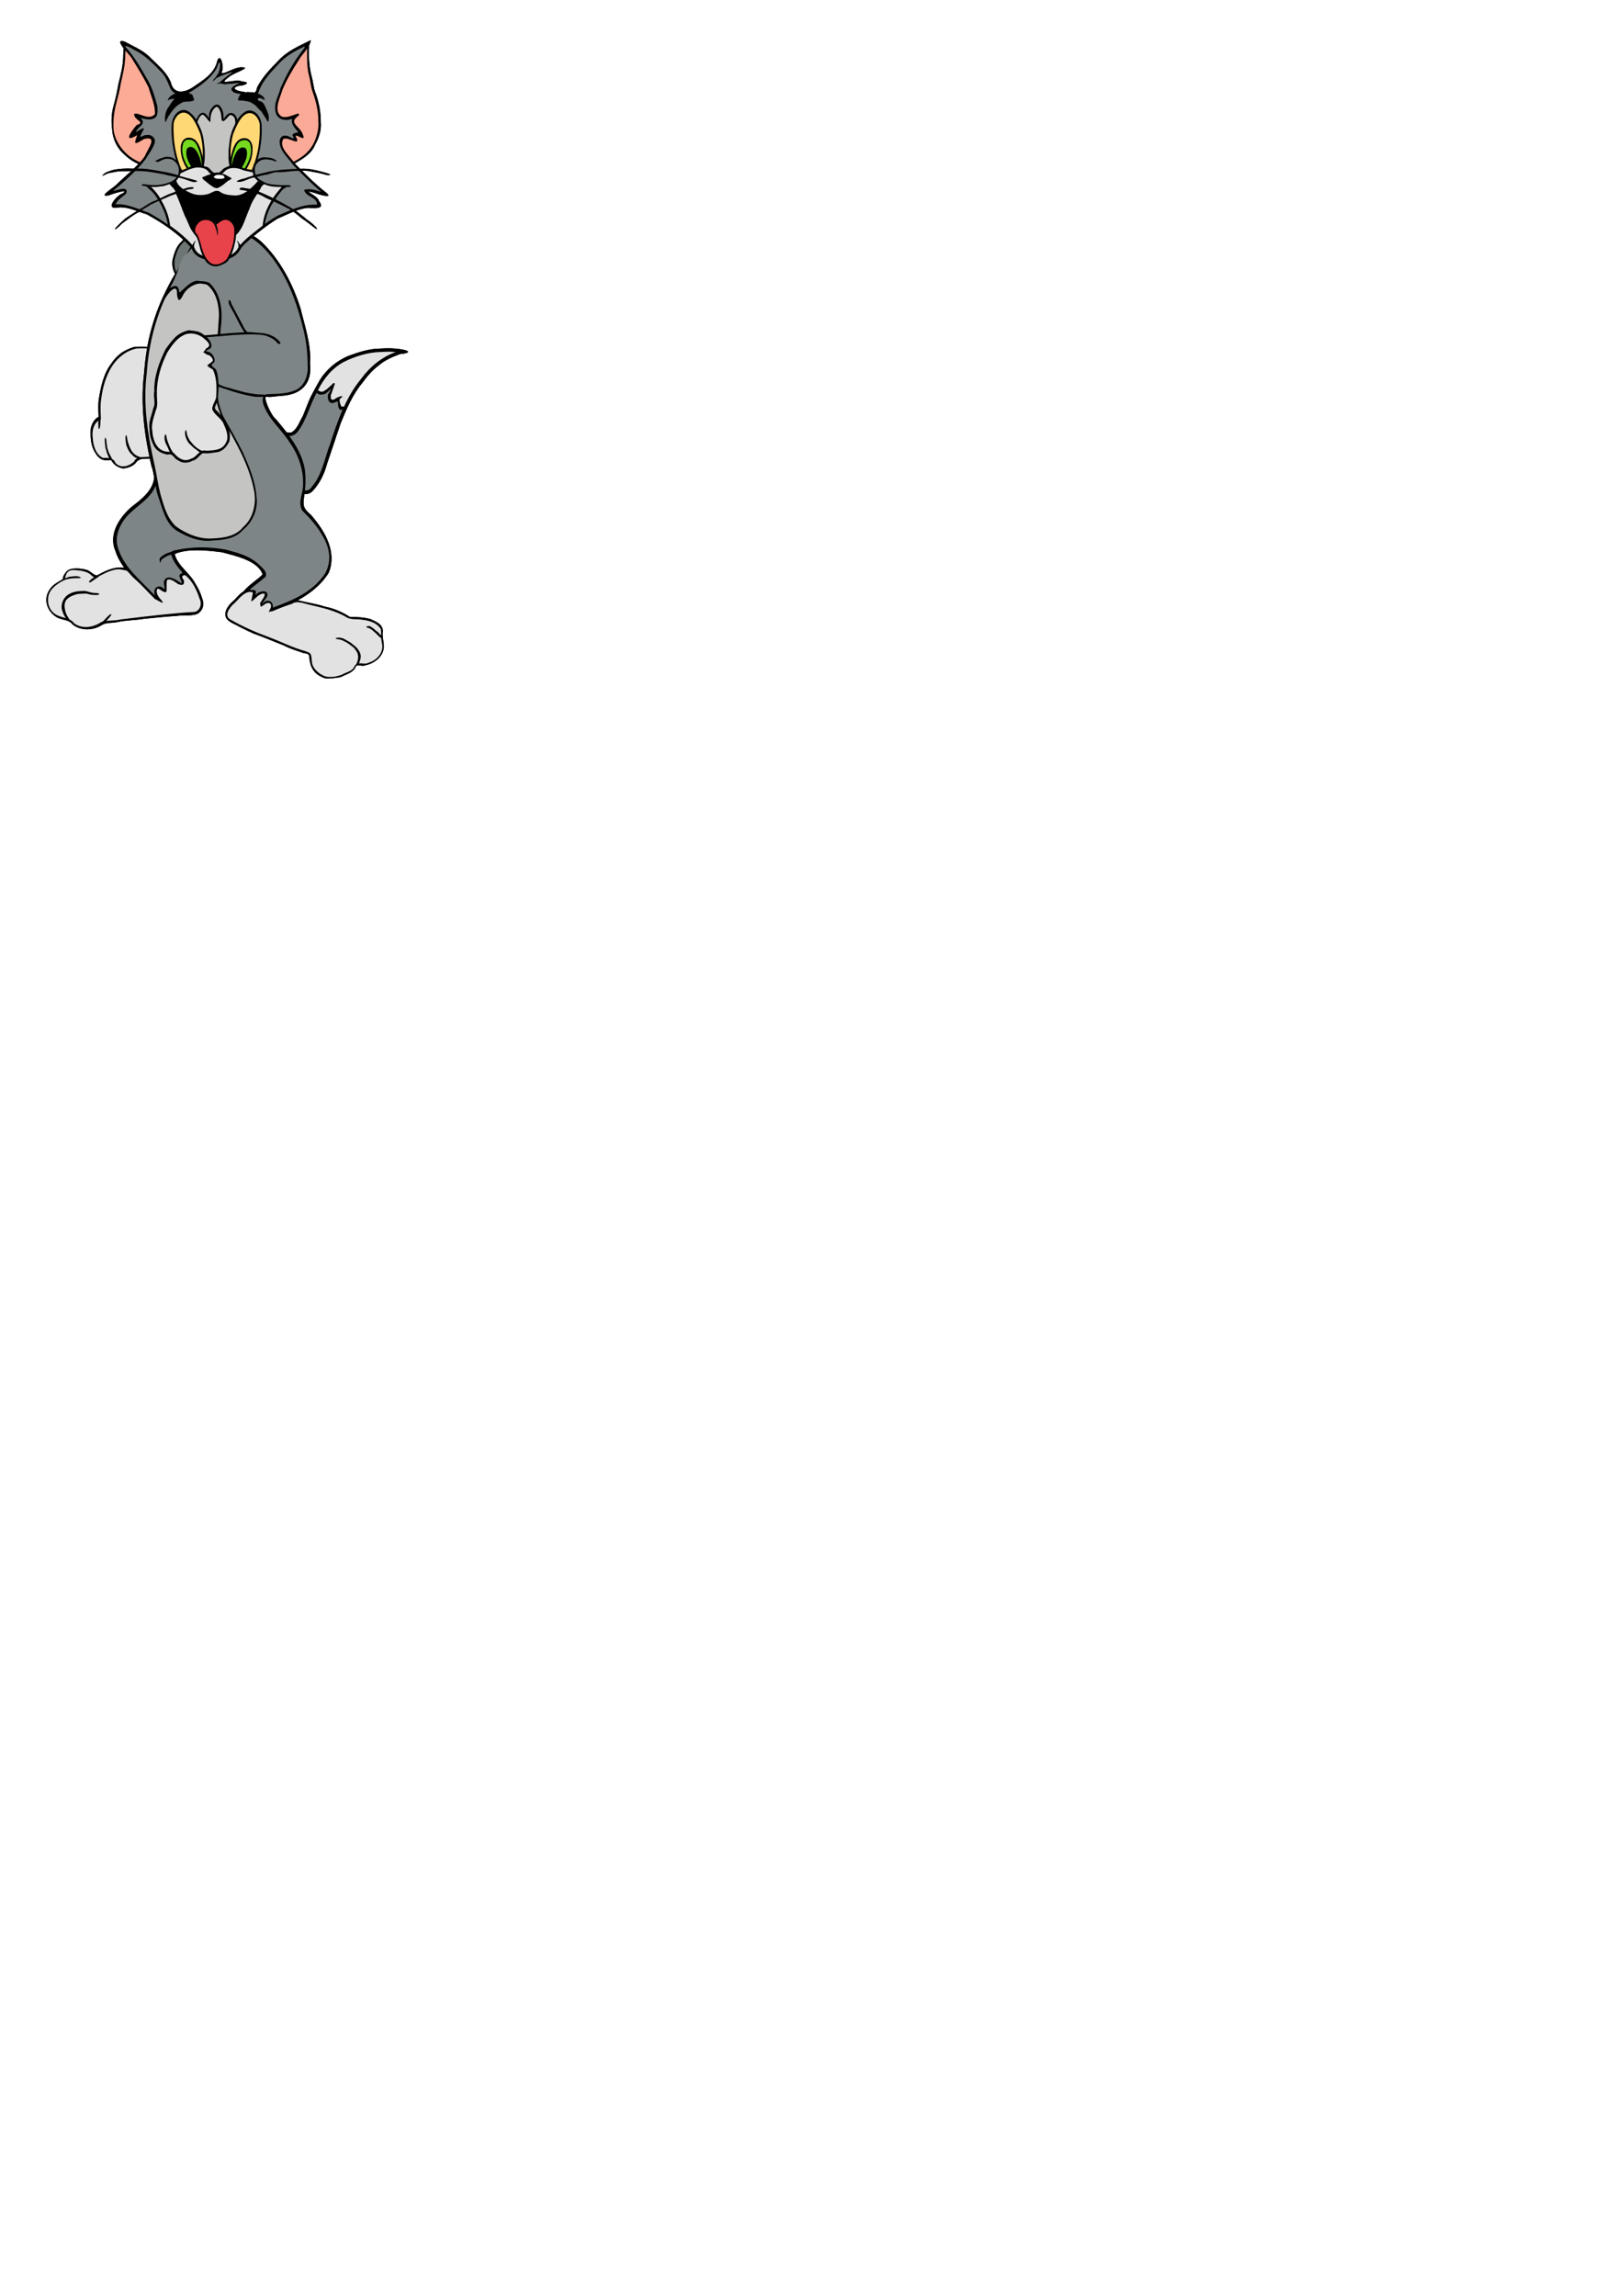 <?xml version="1.0" encoding="UTF-8" standalone="no"?>
<!-- Created with Inkscape (http://www.inkscape.org/) -->

<svg
   width="210mm"
   height="297mm"
   viewBox="0 0 210 297"
   version="1.1"
   id="svg5"
   xml:space="preserve"
   inkscape:version="1.2 (dc2aedaf03, 2022-05-15)"
   sodipodi:docname="(tom &amp; jerry) tom.svg"
   xmlns:inkscape="http://www.inkscape.org/namespaces/inkscape"
   xmlns:sodipodi="http://sodipodi.sourceforge.net/DTD/sodipodi-0.dtd"
   xmlns="http://www.w3.org/2000/svg"
   xmlns:svg="http://www.w3.org/2000/svg"><sodipodi:namedview
     id="namedview7"
     pagecolor="#ffffff"
     bordercolor="#000000"
     borderopacity="0.25"
     inkscape:showpageshadow="2"
     inkscape:pageopacity="0.0"
     inkscape:pagecheckerboard="0"
     inkscape:deskcolor="#d1d1d1"
     inkscape:document-units="mm"
     showgrid="false"
     inkscape:zoom="0.8926347"
     inkscape:cx="112.58805"
     inkscape:cy="174.2034"
     inkscape:window-width="1920"
     inkscape:window-height="1058"
     inkscape:window-x="-8"
     inkscape:window-y="-8"
     inkscape:window-maximized="1"
     inkscape:current-layer="layer1" /><defs
     id="defs2"><filter
       inkscape:collect="always"
       style="color-interpolation-filters:sRGB"
       id="filter1587"
       x="-0.029"
       y="-0.017"
       width="1.057"
       height="1.034"><feGaussianBlur
         inkscape:collect="always"
         stdDeviation="0.136"
         id="feGaussianBlur1589" /></filter><filter
       inkscape:collect="always"
       style="color-interpolation-filters:sRGB"
       id="filter1665"
       x="-0.044"
       y="-0.035"
       width="1.089"
       height="1.071"><feGaussianBlur
         inkscape:collect="always"
         stdDeviation="0.051"
         id="feGaussianBlur1667" /></filter><filter
       inkscape:collect="always"
       style="color-interpolation-filters:sRGB"
       id="filter1734"
       x="-0.074"
       y="-0.035"
       width="1.148"
       height="1.069"><feGaussianBlur
         inkscape:collect="always"
         stdDeviation="0.042"
         id="feGaussianBlur1736" /></filter><filter
       inkscape:collect="always"
       style="color-interpolation-filters:sRGB"
       id="filter2122"
       x="-0.021"
       y="-0.018"
       width="1.042"
       height="1.036"><feGaussianBlur
         inkscape:collect="always"
         stdDeviation="0.162"
         id="feGaussianBlur2124" /></filter><filter
       inkscape:collect="always"
       style="color-interpolation-filters:sRGB"
       id="filter2264"
       x="-0.017"
       y="-0.024"
       width="1.034"
       height="1.049"><feGaussianBlur
         inkscape:collect="always"
         stdDeviation="0.086"
         id="feGaussianBlur2266" /></filter><filter
       inkscape:collect="always"
       style="color-interpolation-filters:sRGB"
       id="filter4955"
       x="-0.009"
       y="-0.005"
       width="1.018"
       height="1.01"><feGaussianBlur
         inkscape:collect="always"
         stdDeviation="0.126"
         id="feGaussianBlur4957" /></filter><filter
       inkscape:collect="always"
       style="color-interpolation-filters:sRGB"
       id="filter5014"
       x="-0.01"
       y="-0.07"
       width="1.02"
       height="1.14"><feGaussianBlur
         inkscape:collect="always"
         stdDeviation="0.053"
         id="feGaussianBlur5016" /></filter><filter
       inkscape:collect="always"
       style="color-interpolation-filters:sRGB"
       id="filter5020"
       x="-0.054"
       y="-0.032"
       width="1.107"
       height="1.064"><feGaussianBlur
         inkscape:collect="always"
         stdDeviation="0.069"
         id="feGaussianBlur5022" /></filter><filter
       inkscape:collect="always"
       style="color-interpolation-filters:sRGB"
       id="filter5068"
       x="-0.106"
       y="-0.138"
       width="1.212"
       height="1.276"><feGaussianBlur
         inkscape:collect="always"
         stdDeviation="0.098"
         id="feGaussianBlur5070" /></filter><filter
       inkscape:collect="always"
       style="color-interpolation-filters:sRGB"
       id="filter5355"
       x="-0.005"
       y="-0.002"
       width="1.01"
       height="1.004"><feGaussianBlur
         inkscape:collect="always"
         stdDeviation="0.036"
         id="feGaussianBlur5357" /></filter><filter
       inkscape:collect="always"
       style="color-interpolation-filters:sRGB"
       id="filter5359"
       x="-0.015"
       y="-0.007"
       width="1.03"
       height="1.013"><feGaussianBlur
         inkscape:collect="always"
         stdDeviation="0.106"
         id="feGaussianBlur5361" /></filter><filter
       inkscape:collect="always"
       style="color-interpolation-filters:sRGB"
       id="filter5428"
       x="-0.026"
       y="-0.083"
       width="1.051"
       height="1.166"><feGaussianBlur
         inkscape:collect="always"
         stdDeviation="0.088"
         id="feGaussianBlur5430" /></filter><filter
       inkscape:collect="always"
       style="color-interpolation-filters:sRGB"
       id="filter7055"
       x="-0.035"
       y="-0.019"
       width="1.071"
       height="1.039"><feGaussianBlur
         inkscape:collect="always"
         stdDeviation="0.146"
         id="feGaussianBlur7057" /></filter><filter
       inkscape:collect="always"
       style="color-interpolation-filters:sRGB"
       id="filter8731"
       x="-0.064"
       y="-0.043"
       width="1.128"
       height="1.087"><feGaussianBlur
         inkscape:collect="always"
         stdDeviation="0.065"
         id="feGaussianBlur8733" /></filter><filter
       inkscape:collect="always"
       style="color-interpolation-filters:sRGB"
       id="filter8735"
       x="-0.435"
       y="-0.07"
       width="1.869"
       height="1.141"><feGaussianBlur
         inkscape:collect="always"
         stdDeviation="0.065"
         id="feGaussianBlur8737" /></filter><filter
       inkscape:collect="always"
       style="color-interpolation-filters:sRGB"
       id="filter8739"
       x="-0.138"
       y="-0.046"
       width="1.276"
       height="1.093"><feGaussianBlur
         inkscape:collect="always"
         stdDeviation="0.065"
         id="feGaussianBlur8741" /></filter><filter
       inkscape:collect="always"
       style="color-interpolation-filters:sRGB"
       id="filter8816"
       x="-0.013"
       y="-0.036"
       width="1.027"
       height="1.071"><feGaussianBlur
         inkscape:collect="always"
         stdDeviation="0.132"
         id="feGaussianBlur8818" /></filter><filter
       inkscape:collect="always"
       style="color-interpolation-filters:sRGB"
       id="filter8905"
       x="-0.106"
       y="-0.407"
       width="1.212"
       height="1.815"><feGaussianBlur
         inkscape:collect="always"
         stdDeviation="0.124"
         id="feGaussianBlur8907" /></filter><filter
       inkscape:collect="always"
       style="color-interpolation-filters:sRGB"
       id="filter8909"
       x="-0.191"
       y="-0.262"
       width="1.383"
       height="1.523"><feGaussianBlur
         inkscape:collect="always"
         stdDeviation="0.124"
         id="feGaussianBlur8911" /></filter><filter
       inkscape:collect="always"
       style="color-interpolation-filters:sRGB"
       id="filter8913"
       x="-0.051"
       y="-0.067"
       width="1.101"
       height="1.133"><feGaussianBlur
         inkscape:collect="always"
         stdDeviation="0.124"
         id="feGaussianBlur8915" /></filter><filter
       inkscape:collect="always"
       style="color-interpolation-filters:sRGB"
       id="filter8917"
       x="-0.211"
       y="-0.234"
       width="1.423"
       height="1.467"><feGaussianBlur
         inkscape:collect="always"
         stdDeviation="0.124"
         id="feGaussianBlur8919" /></filter><filter
       inkscape:collect="always"
       style="color-interpolation-filters:sRGB"
       id="filter1088"
       x="-0.06"
       y="-0.055"
       width="1.12"
       height="1.11"><feGaussianBlur
         inkscape:collect="always"
         stdDeviation="0.097"
         id="feGaussianBlur1090" /></filter><filter
       inkscape:collect="always"
       style="color-interpolation-filters:sRGB"
       id="filter1092"
       x="-0.094"
       y="-0.122"
       width="1.187"
       height="1.245"><feGaussianBlur
         inkscape:collect="always"
         stdDeviation="0.097"
         id="feGaussianBlur1094" /></filter><filter
       inkscape:collect="always"
       style="color-interpolation-filters:sRGB"
       id="filter1510"
       x="-0.013"
       y="-0.024"
       width="1.026"
       height="1.048"><feGaussianBlur
         inkscape:collect="always"
         stdDeviation="0.131"
         id="feGaussianBlur1512" /></filter><filter
       inkscape:collect="always"
       style="color-interpolation-filters:sRGB"
       id="filter2322"
       x="-0.013"
       y="-0.013"
       width="1.027"
       height="1.026"><feGaussianBlur
         inkscape:collect="always"
         stdDeviation="0.178"
         id="feGaussianBlur2324" /></filter><filter
       inkscape:collect="always"
       style="color-interpolation-filters:sRGB"
       id="filter2335"
       x="-0.037"
       y="-0.034"
       width="1.073"
       height="1.068"><feGaussianBlur
         inkscape:collect="always"
         stdDeviation="0.069"
         id="feGaussianBlur2337" /></filter><filter
       inkscape:collect="always"
       style="color-interpolation-filters:sRGB"
       id="filter2341"
       x="-0.019"
       y="-0.02"
       width="1.039"
       height="1.04"><feGaussianBlur
         inkscape:collect="always"
         stdDeviation="0.039"
         id="feGaussianBlur2343" /></filter><filter
       inkscape:collect="always"
       style="color-interpolation-filters:sRGB"
       id="filter3800"
       x="-0.027"
       y="-0.012"
       width="1.055"
       height="1.023"><feGaussianBlur
         inkscape:collect="always"
         stdDeviation="0.091"
         id="feGaussianBlur3802" /></filter><filter
       inkscape:collect="always"
       style="color-interpolation-filters:sRGB"
       id="filter4748"
       x="-0.038"
       y="-0.017"
       width="1.076"
       height="1.034"><feGaussianBlur
         inkscape:collect="always"
         stdDeviation="0.132"
         id="feGaussianBlur4750" /></filter><filter
       inkscape:collect="always"
       style="color-interpolation-filters:sRGB"
       id="filter5112"
       x="-0.037"
       y="-0.02"
       width="1.074"
       height="1.039"><feGaussianBlur
         inkscape:collect="always"
         stdDeviation="0.094"
         id="feGaussianBlur5114" /></filter><filter
       inkscape:collect="always"
       style="color-interpolation-filters:sRGB"
       id="filter11257"
       x="-0.053"
       y="-0.029"
       width="1.105"
       height="1.059"><feGaussianBlur
         inkscape:collect="always"
         stdDeviation="0.066"
         id="feGaussianBlur11259" /></filter><filter
       inkscape:collect="always"
       style="color-interpolation-filters:sRGB"
       id="filter11261"
       x="-0.054"
       y="-0.025"
       width="1.108"
       height="1.05"><feGaussianBlur
         inkscape:collect="always"
         stdDeviation="0.102"
         id="feGaussianBlur11263" /></filter><filter
       inkscape:collect="always"
       style="color-interpolation-filters:sRGB"
       id="filter11265"
       x="-0.023"
       y="-0.013"
       width="1.046"
       height="1.027"><feGaussianBlur
         inkscape:collect="always"
         stdDeviation="0.023"
         id="feGaussianBlur11267" /></filter><filter
       inkscape:collect="always"
       style="color-interpolation-filters:sRGB"
       id="filter11269"
       x="-0.023"
       y="-0.014"
       width="1.046"
       height="1.028"><feGaussianBlur
         inkscape:collect="always"
         stdDeviation="0.034"
         id="feGaussianBlur11271" /></filter><filter
       inkscape:collect="always"
       style="color-interpolation-filters:sRGB"
       id="filter2818"
       x="-0.01"
       y="-0.015"
       width="1.019"
       height="1.031"><feGaussianBlur
         inkscape:collect="always"
         stdDeviation="0.088"
         id="feGaussianBlur2820" /></filter><filter
       inkscape:collect="always"
       style="color-interpolation-filters:sRGB"
       id="filter4395"
       x="-0.063"
       y="-0.119"
       width="1.126"
       height="1.239"><feGaussianBlur
         inkscape:collect="always"
         stdDeviation="0.12"
         id="feGaussianBlur4397" /></filter><filter
       inkscape:collect="always"
       style="color-interpolation-filters:sRGB"
       id="filter4399"
       x="-0.109"
       y="-0.297"
       width="1.219"
       height="1.595"><feGaussianBlur
         inkscape:collect="always"
         stdDeviation="0.076"
         id="feGaussianBlur4401" /></filter><filter
       inkscape:collect="always"
       style="color-interpolation-filters:sRGB"
       id="filter5167"
       x="-0.008"
       y="-0.058"
       width="1.017"
       height="1.116"><feGaussianBlur
         inkscape:collect="always"
         stdDeviation="0.051"
         id="feGaussianBlur5169" /></filter><filter
       inkscape:collect="always"
       style="color-interpolation-filters:sRGB"
       id="filter5171"
       x="-0.01"
       y="-0.019"
       width="1.02"
       height="1.038"><feGaussianBlur
         inkscape:collect="always"
         stdDeviation="0.051"
         id="feGaussianBlur5173" /></filter><filter
       inkscape:collect="always"
       style="color-interpolation-filters:sRGB"
       id="filter5175"
       x="-0.008"
       y="-0.06"
       width="1.017"
       height="1.12"><feGaussianBlur
         inkscape:collect="always"
         stdDeviation="0.051"
         id="feGaussianBlur5177" /></filter><filter
       inkscape:collect="always"
       style="color-interpolation-filters:sRGB"
       id="filter5179"
       x="-0.01"
       y="-0.019"
       width="1.02"
       height="1.038"><feGaussianBlur
         inkscape:collect="always"
         stdDeviation="0.051"
         id="feGaussianBlur5181" /></filter><filter
       inkscape:collect="always"
       style="color-interpolation-filters:sRGB"
       id="filter5356"
       x="-0.167"
       y="-0.181"
       width="1.334"
       height="1.361"><feGaussianBlur
         inkscape:collect="always"
         stdDeviation="0.095"
         id="feGaussianBlur5358" /></filter><filter
       inkscape:collect="always"
       style="color-interpolation-filters:sRGB"
       id="filter5360"
       x="-0.11"
       y="-0.262"
       width="1.219"
       height="1.523"><feGaussianBlur
         inkscape:collect="always"
         stdDeviation="0.087"
         id="feGaussianBlur5362" /></filter><filter
       inkscape:collect="always"
       style="color-interpolation-filters:sRGB"
       id="filter7195"
       x="-0.027"
       y="-0.035"
       width="1.054"
       height="1.069"><feGaussianBlur
         inkscape:collect="always"
         stdDeviation="0.067"
         id="feGaussianBlur7197" /></filter><filter
       inkscape:collect="always"
       style="color-interpolation-filters:sRGB"
       id="filter8481"
       x="-0.035"
       y="-0.046"
       width="1.071"
       height="1.092"><feGaussianBlur
         inkscape:collect="always"
         stdDeviation="0.087"
         id="feGaussianBlur8483" /></filter><filter
       inkscape:collect="always"
       style="color-interpolation-filters:sRGB"
       id="filter8952"
       x="-0.032"
       y="-0.031"
       width="1.064"
       height="1.063"><feGaussianBlur
         inkscape:collect="always"
         stdDeviation="0.088"
         id="feGaussianBlur8954" /></filter><filter
       inkscape:collect="always"
       style="color-interpolation-filters:sRGB"
       id="filter11200"
       x="-0.018"
       y="-0.016"
       width="1.036"
       height="1.032"><feGaussianBlur
         inkscape:collect="always"
         stdDeviation="0.046"
         id="feGaussianBlur11202" /></filter><filter
       inkscape:collect="always"
       style="color-interpolation-filters:sRGB"
       id="filter1188"
       x="-0.103"
       y="-0.043"
       width="1.206"
       height="1.087"><feGaussianBlur
         inkscape:collect="always"
         stdDeviation="0.041"
         id="feGaussianBlur1190" /></filter><filter
       inkscape:collect="always"
       style="color-interpolation-filters:sRGB"
       id="filter1268"
       x="-0.138"
       y="-0.059"
       width="1.276"
       height="1.118"><feGaussianBlur
         inkscape:collect="always"
         stdDeviation="0.034"
         id="feGaussianBlur1270" /></filter><filter
       inkscape:collect="always"
       style="color-interpolation-filters:sRGB"
       id="filter1856"
       x="-0.033"
       y="-0.019"
       width="1.067"
       height="1.038"><feGaussianBlur
         inkscape:collect="always"
         stdDeviation="0.778"
         id="feGaussianBlur1858" /></filter></defs><g
     inkscape:label="Layer 1"
     inkscape:groupmode="layer"
     id="layer1"><g
       id="g1954"
       transform="matrix(0.836,0,0,0.84,-17.351,-8.136)"
       style="stroke-width:1.193"><path
         id="path1474"
         style="fill:#000000;fill-opacity:1;stroke-width:0.316;filter:url(#filter1856)"
         d="m 68.856,15.872 c -1.777,0.883 -3.685,1.669 -5.041,3.187 -1.249,1.231 -2.442,2.524 -3.27,4.075 -0.071,0.439 -0.203,0.694 -0.392,0.829 -0.037,-0.009 -0.073,-0.017 -0.11,-0.026 -0.327,-0.028 -0.657,-0.069 -0.987,-0.077 -0.092,0.012 -0.184,0.031 -0.276,0.051 -0.087,-0.025 -0.173,-0.048 -0.266,-0.075 -0.795,-0.073 -2.348,-0.535 -0.76,-0.937 0.886,-0.019 1.983,-0.565 0.446,-0.664 -0.81,-0.498 -3.985,0.75 -2.136,-0.593 0.762,-0.663 1.99,-0.944 2.667,-1.476 -1.212,-0.586 -3.273,1.112 -3.715,0.742 0.563,-0.883 -0.258,-3.644 -0.75,-1.428 -0.55,1.66 -2.16,2.614 -3.52,3.55 -1.318,0.911 -3.105,1.326 -3.563,-0.682 -0.692,-1.661 -2.163,-2.755 -3.384,-4.006 -1.075,-0.977 -2.481,-1.55 -3.728,-2.242 -1.081,-0.344 -0.748,0.295 -0.183,1.021 -0.024,0.25 -0.026,0.594 -0.058,0.997 0.008,1.553 -0.385,3.061 -0.759,4.557 -0.181,1.07 -0.41,2.133 -0.704,3.18 -0.355,1.197 -0.424,2.457 -0.257,3.692 0.063,1.557 0.801,3.066 2.02,4.043 0.597,0.578 1.293,1.02 2.04,1.364 -0.227,0.24 -0.464,0.472 -0.704,0.7 -0.044,9.25e-4 -0.089,0.002 -0.133,0.003 -1.057,-0.047 -2.129,-0.008 -3.164,0.223 -0.424,0.178 -0.921,0.251 -1.275,0.55 -0.906,0.765 0.52,-0.092 0.726,-0.092 0.577,-0.067 1.122,-0.264 1.714,-0.274 0.604,-0.01 1.176,-0.028 1.734,-0.036 -0.732,0.67 -1.494,1.313 -2.199,2.006 -0.429,0.507 -3.135,2.08 -1.278,1.746 0.445,-0.211 3.354,-1.099 2.149,-0.318 -0.907,0.268 -2.939,2.659 -0.646,2.17 0.997,-0.075 1.939,0.218 2.868,0.548 -0.609,0.386 -1.231,0.754 -1.823,1.164 -0.528,0.501 -1.094,0.973 -1.559,1.535 -0.121,0.337 0.466,-0.196 0.572,-0.283 0.32,-0.349 0.679,-0.652 1.074,-0.912 0.669,-0.501 1.335,-1.013 2.09,-1.378 0.388,0.14 0.776,0.278 1.165,0.392 1.143,0.624 2.269,1.303 3.339,2.058 0.138,0.097 0.275,0.195 0.41,0.295 0.11,0.081 0.219,0.162 0.328,0.245 0.039,0.03 0.078,0.06 0.117,0.09 0.109,0.084 0.218,0.169 0.326,0.255 0.037,0.03 0.074,0.06 0.111,0.09 0.103,0.084 0.207,0.167 0.309,0.253 0.031,0.026 0.062,0.052 0.092,0.079 0.121,0.103 0.241,0.206 0.36,0.312 0.004,0.004 0.008,0.007 0.012,0.011 0.08,0.071 0.158,0.143 0.236,0.215 -0.194,0.2 -0.382,0.407 -0.58,0.601 -0.598,0.702 -0.822,1.568 -1.053,2.371 -0.147,0.825 -0.03,1.618 0.364,2.295 -0.717,1.193 -1.361,2.428 -1.931,3.695 -0.502,1.096 -0.937,2.219 -1.305,3.364 -0.036,0.109 -0.068,0.22 -0.102,0.33 -0.04,0.129 -0.081,0.258 -0.119,0.387 -0.341,1.132 -0.619,2.283 -0.831,3.447 -0.9,-0.03 -1.857,-0.023 -2.107,0.045 -0.482,0.147 -1.219,0.443 -1.82,0.828 -0.648,0.452 -1.203,1.016 -1.63,1.682 -1.197,1.526 -1.613,3.477 -1.931,5.347 -0.169,0.951 -0.086,1.926 -0.06,2.886 -0.698,0.355 -1.074,1.117 -1.223,1.852 -0.059,1.271 -0.009,2.635 0.728,3.725 0.335,0.593 0.964,1.191 1.696,1.093 0.284,0.068 0.755,-0.173 0.864,0.189 0.381,0.611 1.023,0.974 1.723,1.097 0.679,-0.052 1.461,-0.317 1.932,-0.824 0.221,-0.353 0.601,-0.596 1.079,-0.653 0.343,-0.021 0.728,-0.03 1.127,-0.043 0.088,0.414 0.179,0.828 0.273,1.24 0.031,0.061 0.058,0.122 0.086,0.182 0.133,0.488 0.223,0.953 0.302,1.411 -0.044,1.893 -1.885,3.417 -3.399,4.527 -1.919,1.63 -3.708,4.235 -2.597,6.834 0.309,0.969 0.798,1.823 1.381,2.613 -1.397,-0.217 -2.82,0.405 -4.017,1.08 -0.027,0.017 -0.054,0.031 -0.081,0.042 -0.002,-0.001 -0.004,-0.003 -0.005,-0.004 -0.006,0.005 -0.013,0.01 -0.019,0.014 -0.524,0.192 -1.051,-0.649 -1.769,-0.829 -1.006,-0.251 -2.521,-0.347 -3.037,0.274 -0.239,0.288 -0.594,0.7 -0.582,1.178 -0.333,0.181 -0.616,0.389 -0.972,0.593 -0.755,0.435 -1.461,1.31 -1.567,2.314 -0.107,1.147 0.469,2.256 1.498,2.902 0.911,0.572 1.931,0.346 2.523,1.145 1.303,1.064 3.261,0.974 4.628,0.075 0.691,-0.38 1.47,-0.231 2.317,-0.416 1.364,-0.298 2.763,-0.264 4.135,-0.503 1.657,-0.165 3.317,-0.341 4.977,-0.436 1.056,-0.173 2.185,0.035 3.183,-0.276 0.864,-0.388 1.243,-1.41 0.892,-2.276 -0.247,-0.885 -0.643,-1.745 -1.152,-2.507 -0.807,-1.563 -2.733,-2.703 -3.141,-4.483 1.953,-0.876 4.985,-0.569 7.324,-0.27 2.134,0.572 5.579,1.307 6.279,3.422 -0.741,0.764 -2.19,1.64 -2.969,2.627 -0.522,0.299 -0.95,0.804 -1.361,1.267 -0.752,0.616 -1.637,1.543 -1.393,2.6 0.259,0.804 1.383,1.106 2.084,1.538 0.952,0.441 1.854,0.969 2.855,1.292 1.356,0.497 2.688,1.078 4.042,1.59 0.982,0.525 2.047,0.833 3.095,1.196 0.564,0.082 0.643,0.07 0.862,0.399 0.069,1.75 0.697,2.899 2.459,3.476 0.382,0.125 2.252,-0.1 2.538,-0.233 0.494,-0.293 1.627,-0.566 2.098,-1.318 0.247,-0.848 0.875,-0.19 1.505,-0.423 1.302,-0.252 2.631,-1.137 2.91,-2.511 0.15,-0.952 -0.269,-1.816 -0.118,-2.758 0.012,-1.091 -1.054,-1.474 -1.876,-1.86 -1.037,-0.296 -2.149,-0.348 -3.219,-0.342 -1.141,-0.752 -2.502,-1.326 -3.876,-1.589 -1.362,-0.454 -2.788,-0.632 -4.176,-0.981 -0.056,0.028 -0.112,0.056 -0.168,0.084 1.972,-1.047 3.736,-2.401 4.943,-4.318 1.265,-3.137 -0.458,-6.269 -2.708,-8.864 -1.138,-1.013 -1.351,-1.283 -1.091,-2.971 0.015,-0.097 0.028,-0.194 0.042,-0.291 0.447,0.033 0.881,-0.072 1.233,-0.428 1.116,-1.167 1.831,-2.645 2.254,-4.191 0.708,-2.098 1.408,-4.2 2.121,-6.294 0.9,-2.178 1.829,-4.394 3.355,-6.217 0.743,-1.009 1.551,-1.965 2.569,-2.708 0.944,-0.813 2.133,-1.298 3.279,-1.728 0.489,-0.005 1.965,-0.245 0.756,-0.602 -1.268,-0.289 -2.572,-0.321 -3.863,-0.231 -1.682,0.003 -3.315,0.556 -4.883,1.115 -1.807,0.748 -3.391,2.053 -4.431,3.71 -0.518,0.9 -1.015,1.798 -1.481,2.722 -0.409,0.923 -0.759,1.869 -1.142,2.801 -0.544,0.892 -0.842,2.035 -1.788,2.566 -0.245,0.068 -0.497,0.036 -0.753,-0.033 -0.542,-0.705 -1.114,-1.384 -1.677,-2.045 -0.803,-0.611 -1.969,-3.474 -1.462,-3.423 0.965,0.098 1.07,-0.059 2.416,-0.143 3.315,-0.21 4.7,-2.214 4.353,-4.986 0.216,-2.833 -0.773,-5.636 -1.437,-8.372 -1.193,-3.824 -3.14,-7.542 -6.049,-10.333 -0.388,-0.344 -0.802,-0.642 -1.235,-0.908 2.87e-4,-2.39e-4 7.45e-4,-2.77e-4 10e-4,-5.16e-4 0.089,-0.074 0.179,-0.148 0.269,-0.221 0.112,-0.091 0.225,-0.182 0.338,-0.272 0.158,-0.125 0.317,-0.249 0.477,-0.372 0.027,-0.02 0.053,-0.041 0.08,-0.061 0.181,-0.138 0.362,-0.274 0.545,-0.408 0.63,-0.462 1.273,-0.904 1.931,-1.323 0.841,-0.352 1.668,-0.76 2.518,-1.094 0.455,0.316 0.881,0.676 1.301,1.036 0.751,0.457 1.399,1.058 2.125,1.551 0.436,0.31 0.101,-0.252 -0.09,-0.352 -0.392,-0.419 -0.845,-0.764 -1.322,-1.079 -0.478,-0.434 -1.011,-0.802 -1.509,-1.212 -0.045,-0.028 -0.091,-0.056 -0.136,-0.084 0.53,-0.191 1.072,-0.346 1.635,-0.43 0.957,-0.074 3.079,0.394 1.926,-1.112 -0.086,-0.733 -2.755,-1.774 -0.88,-1.281 0.735,0.266 3.577,1.168 1.769,-0.164 -1.245,-0.964 -2.362,-2.073 -3.481,-3.18 0.366,-0.009 0.732,-0.005 1.095,0.054 0.612,0.141 1.218,0.212 1.826,0.365 0.461,0.065 0.94,0.376 1.469,0.192 -0.318,-0.242 -0.747,-0.272 -1.118,-0.406 -1.165,-0.307 -2.365,-0.601 -3.579,-0.509 -0.267,-0.264 -0.535,-0.527 -0.805,-0.787 -0.009,-0.014 -0.02,-0.029 -0.029,-0.044 0.03,-0.011 0.06,-0.022 0.09,-0.034 1.206,-0.707 2.523,-1.478 3.07,-2.841 0.593,-1.061 0.995,-2.265 0.873,-3.494 0.007,-1.533 -0.279,-3.059 -0.816,-4.494 -0.33,-0.808 -0.346,-1.686 -0.591,-2.507 -0.365,-1.321 -0.445,-2.71 -0.422,-4.076 0.02,-0.317 0.036,-0.56 0.022,-0.718 0.129,-0.257 0.225,-0.526 0.264,-0.812 z" /><g
         id="g1598"
         inkscape:label="Tom"
         style="display:inline;stroke-width:1.193"><g
           id="g8958"
           style="stroke-width:1.193"><path
             style="opacity:1;fill:#000000;fill-opacity:1;stroke-width:0.316"
             d="m 49.889,45.925 c -0.517,0.35 -0.906,0.843 -1.348,1.276 -0.598,0.702 -0.822,1.568 -1.053,2.371 -0.156,0.874 -0.015,1.713 0.438,2.417 0.198,0.32 0.292,0.826 0.726,0.898 0.71,0.13 1.441,0.108 2.158,0.063 0.907,-0.154 1.789,-0.45 2.629,-0.824 0.389,-0.119 0.448,-0.557 0.571,-0.888 0.18,-0.629 0.363,-1.285 0.288,-1.945 -0.077,-0.4 -0.462,-0.626 -0.743,-0.883 -1.16,-0.914 -2.413,-1.704 -3.665,-2.485 z"
             id="path8672"
             sodipodi:nodetypes="scccccccccss" /><path
             style="opacity:1;fill:#6e7575;fill-opacity:1;stroke-width:0.302;filter:url(#filter8952)"
             d="m 50.091,46.11 c -0.493,0.335 -0.865,0.808 -1.287,1.223 -0.571,0.673 -0.785,1.503 -1.005,2.272 -0.149,0.837 -0.015,1.641 0.418,2.315 0.189,0.306 0.278,0.792 0.693,0.86 0.678,0.125 1.375,0.103 2.059,0.061 0.866,-0.147 1.707,-0.431 2.508,-0.789 0.372,-0.114 0.428,-0.534 0.545,-0.851 0.172,-0.602 0.347,-1.231 0.275,-1.863 -0.074,-0.383 -0.441,-0.6 -0.709,-0.846 -1.107,-0.876 -2.302,-1.633 -3.497,-2.381 z"
             id="path8674"
             sodipodi:nodetypes="scccccccccss" /></g><g
           id="g7061"
           style="stroke-width:1.193"><path
             style="opacity:1;fill:#000000;fill-opacity:1;stroke:none;stroke-width:0.955"
             d="m 45.128,63.209 c -0.713,-0.131 -3.243,-0.19 -3.673,-0.073 -0.482,0.147 -1.219,0.443 -1.82,0.829 -0.648,0.452 -1.203,1.016 -1.63,1.681 -1.197,1.526 -1.614,3.477 -1.931,5.348 -0.169,0.951 -0.086,1.926 -0.06,2.886 -0.698,0.355 -1.074,1.117 -1.223,1.853 -0.059,1.271 -0.009,2.635 0.728,3.725 0.335,0.593 0.964,1.191 1.696,1.093 0.284,0.068 0.755,-0.174 0.864,0.188 0.381,0.611 1.023,0.974 1.723,1.097 0.679,-0.052 1.461,-0.316 1.932,-0.824 0.221,-0.353 0.601,-0.596 1.079,-0.653 0.787,-0.047 1.773,-0.035 2.722,-0.144 -0.136,-5.669 -0.272,-11.338 -0.408,-17.006 z"
             id="path6705"
             sodipodi:nodetypes="cccccccccccccccc" /><path
             id="path6707"
             style="opacity:1;mix-blend-mode:normal;fill:#e2e2e2;fill-opacity:1;stroke:none;stroke-width:0.975;filter:url(#filter7055)"
             d="m 41.947,63.349 c -1.876,0.352 -3.406,1.772 -4.255,3.438 -0.806,1.531 -1.175,3.256 -1.347,4.965 -0.051,0.831 -0.008,1.665 0.025,2.496 -1.106,0.448 -1.435,1.795 -1.259,2.874 0.069,1.164 0.441,2.507 1.556,3.082 0.737,-1.54e-4 1.65,-0.072 1.951,0.775 0.754,0.849 1.998,0.612 2.896,-0.208 0.303,-0.719 0.98,-0.701 1.589,-0.705 0.632,-0.02 1.258,-0.118 1.89,-0.132 L 44.629,63.405 c -0.883,-0.087 -1.792,-0.084 -2.682,-0.057 z"
             sodipodi:nodetypes="sccccccccccss" /><path
             style="opacity:1;fill:#000000;fill-opacity:1;stroke:none;stroke-width:0.955;filter:url(#filter8735)"
             d="m 36.217,73.528 c -0.061,0.02 -0.102,0.094 -0.139,0.125 0.011,0.44 -0.148,0.868 -0.108,1.31 0.011,0.208 0.016,0.416 0.03,0.624 -0.007,0.083 0.092,0.243 0.153,0.108 0.067,-0.126 0.063,-0.272 0.109,-0.413 0.033,-0.323 0.027,-0.39 0.045,-0.637 0.008,-0.143 0.027,-0.337 0.005,-0.48 -0.015,-0.195 -0.087,-0.442 -0.096,-0.637 z"
             id="path7069"
             sodipodi:nodetypes="scccccccss" /><path
             style="opacity:1;fill:#000000;fill-opacity:1;stroke:none;stroke-width:0.955;filter:url(#filter8739)"
             d="m 38.067,80.313 c -0.129,-0.322 -0.337,-0.612 -0.466,-0.925 -0.132,-0.366 -0.287,-0.734 -0.302,-1.128 -0.014,-0.25 -0.078,-0.421 -0.076,-0.672 -0.015,-0.109 -0.03,-0.29 -0.088,-0.383 -0.087,-0.322 -0.184,0.095 -0.168,0.188 0.001,0.284 0.03,0.567 0.059,0.849 0.03,0.237 0.047,0.48 0.136,0.704 0.067,0.178 0.095,0.368 0.159,0.547 0.107,0.248 0.198,0.504 0.315,0.748 0.015,0.032 0.005,0.102 0.038,0.109 0.269,-0.034 0.506,0.279 0.393,-0.037 z"
             id="path7071"
             sodipodi:nodetypes="cccccccccccc" /><path
             style="opacity:1;fill:#000000;fill-opacity:1;stroke:none;stroke-width:0.955;filter:url(#filter8731)"
             d="M 41.612,79.655 C 41.338,79.437 41.12,79.157 40.967,78.843 40.816,78.536 40.695,78.213 40.592,77.886 c -0.092,-0.278 -0.131,-0.528 -0.175,-0.814 -0.051,-0.218 -0.073,-0.525 -0.17,-0.31 -0.099,0.154 -0.059,0.353 -0.071,0.527 0.017,0.288 0.065,0.574 0.113,0.858 0.077,0.303 0.211,0.588 0.346,0.868 0.141,0.256 0.319,0.493 0.54,0.686 0.153,0.145 0.295,0.307 0.473,0.419 0.157,0.076 0.331,0.105 0.496,0.159 0.04,-0.093 0.541,-0.095 0.448,-0.134 C 42.294,80.029 41.829,79.864 41.612,79.655 Z"
             id="path7073"
             sodipodi:nodetypes="ccccccccccccc" /></g><g
           id="g2272"
           style="display:inline;stroke-width:1.193"><path
             style="display:inline;opacity:1;fill:#000000;fill-opacity:1;stroke:none;stroke-width:0.955"
             d="m 66.231,85.199 c 0.851,0.464 2.075,0.956 2.878,0.144 1.116,-1.167 1.831,-2.644 2.254,-4.191 0.708,-2.098 1.408,-4.2 2.122,-6.294 0.9,-2.178 1.829,-4.394 3.355,-6.217 0.743,-1.009 1.551,-1.965 2.569,-2.708 0.944,-0.813 2.133,-1.298 3.279,-1.728 0.489,-0.005 1.965,-0.245 0.756,-0.602 -1.268,-0.289 -2.572,-0.321 -3.863,-0.231 -1.682,0.003 -3.315,0.556 -4.884,1.115 -1.807,0.748 -3.391,2.053 -4.431,3.71 -0.518,0.9 -1.015,1.798 -1.481,2.722 -0.409,0.923 -0.759,1.869 -1.142,2.801 -0.544,0.892 -0.842,2.035 -1.788,2.566 -0.848,0.235 -1.775,-0.711 -2.679,-0.312 -0.578,0.848 -0.119,1.924 0.28,2.75 0.922,2.16 1.849,4.318 2.775,6.476 z"
             id="path1760" /><path
             id="path1762"
             style="display:inline;opacity:1;fill:#7e8586;fill-opacity:1;stroke:none;stroke-width:0.955;filter:url(#filter2122)"
             d="m 79.604,63.9 c -1.944,0.061 -3.859,0.66 -5.594,1.509 -1.88,0.974 -3.241,2.688 -4.135,4.575 -1.165,1.98 -1.623,4.321 -3.03,6.163 -0.49,0.685 -1.388,0.881 -2.145,0.537 -0.359,-0.051 -1.061,-0.564 -1.232,-0.08 -0.124,1.223 0.75,2.26 1.105,3.381 0.69,1.611 1.381,3.221 2.071,4.832 0.713,0.412 1.851,0.748 2.358,-0.15 1.628,-1.86 1.981,-4.388 2.85,-6.622 1.149,-3.535 2.402,-7.161 4.82,-10.054 1.339,-1.827 3.169,-3.329 5.321,-4.083 -0.795,-0.077 -1.593,-0.053 -2.389,-0.008 z" /><path
             id="path1828"
             style="display:inline;opacity:1;fill:#000000;fill-opacity:1;stroke:none;stroke-width:0.955"
             d="m 80.798,63.859 c -0.398,0.002 -0.797,0.019 -1.195,0.042 -1.944,0.061 -3.859,0.659 -5.594,1.508 -1.88,0.974 -3.241,2.689 -4.135,4.575 -0.033,0.056 -0.065,0.112 -0.097,0.169 0.112,0.138 0.211,0.238 0.398,0.281 0.241,0.056 0.555,0.018 0.778,-0.056 0.222,-0.074 0.389,-0.222 0.575,-0.389 0.185,-0.167 0.389,-0.352 0.426,-0.444 0.037,-0.093 0.019,0.093 -0.111,0.371 -0.13,0.278 -0.333,0.463 -0.333,0.611 0,0.148 -0.056,0.297 0,0.519 0.056,0.222 0.111,0.407 0.241,0.537 0.13,0.13 0.408,0.241 0.611,0.148 0.204,-0.093 0.407,-0.148 0.556,-0.204 0.148,-0.056 0.111,0.018 0.148,0.296 0.037,0.278 0.018,0.426 0.092,0.611 0.074,0.185 0.13,0.389 0.297,0.371 0.066,-0.007 0.189,-0.006 0.322,-0.005 0.761,-1.718 1.681,-3.356 2.895,-4.808 1.339,-1.827 3.17,-3.329 5.322,-4.083 -0.398,-0.039 -0.796,-0.052 -1.194,-0.05 z" /><path
             id="path1833"
             style="display:inline;opacity:1;mix-blend-mode:normal;fill:#e2e2e2;fill-opacity:1;stroke:none;stroke-width:0.955;filter:url(#filter2264)"
             d="m 80.798,63.859 c -0.398,0.002 -0.797,0.019 -1.195,0.042 -1.944,0.061 -3.859,0.659 -5.594,1.508 -1.813,0.939 -3.141,2.567 -4.036,4.373 0.017,0.014 0.035,0.028 0.053,0.04 0.222,0.148 0.5,0.259 0.704,0.166 0.204,-0.093 0.445,-0.241 0.611,-0.371 0.167,-0.13 0.37,-0.333 0.611,-0.537 0.241,-0.204 0.352,-0.389 0.463,-0.408 0.111,-0.019 0.185,0.037 0.13,0.222 -0.056,0.185 -0.222,0.612 -0.278,0.797 -0.056,0.185 -0.149,0.389 -0.204,0.593 -0.056,0.204 -0.148,0.148 -0.111,0.444 0.037,0.296 -0.055,0.482 0.204,0.5 l 0.259,0.019 c 0.247,-0.189 0.574,-0.376 0.945,-0.5 0.222,-0.037 0.519,-0.093 0.333,0.092 -0.185,0.185 -0.426,0.259 -0.389,0.482 0.037,0.222 0.037,0.445 0.167,0.686 0.13,0.241 -0.037,0.315 0.371,0.296 0.085,-0.004 0.13,-0.008 0.164,-0.012 0.715,-1.533 1.57,-2.992 2.664,-4.302 1.339,-1.827 3.17,-3.329 5.322,-4.083 -0.398,-0.039 -0.796,-0.052 -1.194,-0.05 z"
             sodipodi:nodetypes="scccssssssssscccsssscccs" /></g><g
           id="g4961"
           style="display:inline;stroke-width:1.193"><path
             style="opacity:1;fill:#000000;fill-opacity:1;stroke:none;stroke-width:0.955"
             d="m 60.782,104.586 c 4.015,-1.34 8.493,-2.945 10.851,-6.69 1.265,-3.137 -0.458,-6.268 -2.708,-8.863 -1.138,-1.013 -1.351,-1.283 -1.091,-2.971 0.203,-1.315 0.313,-2.644 0.072,-4.243 -0.574,-2.95 -2.581,-5.381 -4.482,-7.612 -0.803,-0.611 -1.969,-3.474 -1.462,-3.422 0.965,0.098 1.07,-0.059 2.416,-0.143 3.315,-0.21 4.7,-2.213 4.353,-4.986 0.216,-2.833 -0.773,-5.636 -1.437,-8.371 -1.193,-3.824 -3.14,-7.543 -6.049,-10.334 -2.349,-2.082 -5.623,-2.638 -8.641,-2.916 -1.805,2.239 -3.06,5.261 -4.712,7.761 -2.72,4.505 -4.446,9.601 -4.77,14.865 -0.727,4.972 -0.027,10.046 1.09,14.894 1.353,2.644 -1.093,4.714 -3.011,6.12 -1.919,1.63 -3.708,4.236 -2.597,6.834 0.894,2.798 3.262,4.651 5.187,6.719 2.218,2.328 5.43,1.541 7.5,-0.474 -0.107,-2.299 -2.987,-3.523 -3.497,-5.746 1.953,-0.876 4.985,-0.569 7.324,-0.27 2.134,0.572 5.58,1.307 6.279,3.422 -1.327,1.368 -4.928,3.095 -2.875,5.175 0.803,0.305 1.5,0.847 2.258,1.25 z"
             id="path2306"
             sodipodi:nodetypes="cccsccscccccccccccccccccc" /><path
             id="path3879"
             style="opacity:1;fill:#7e8586;fill-opacity:1;stroke:none;stroke-width:0.955;filter:url(#filter4955)"
             d="m 47.334,53.513 c -2.373,4.35 -3.523,9.399 -3.817,14.332 -0.435,4.337 0.109,8.724 1.094,12.95 0.326,1.213 0.82,2.519 0.211,3.734 -0.763,1.897 -2.635,2.897 -4.027,4.26 -1.437,1.383 -2.486,3.532 -1.703,5.515 0.922,2.76 3.287,4.639 5.222,6.679 0.981,1.014 2.481,1.369 3.826,0.983 1.034,-0.214 1.952,-0.801 2.673,-1.561 -0.842,-1.959 -2.888,-3.139 -3.532,-5.195 -0.305,-0.425 0.076,-0.678 0.475,-0.763 3.045,-0.64 5.319,-0.552 7.849,-0.135 2.895,0.744 4.327,1.192 6.103,3.213 0.25,0.376 0.386,0.963 -0.115,1.193 -1.118,1.033 -2.645,1.768 -3.196,3.288 0.121,0.885 1.033,1.169 1.701,1.539 0.67,0.736 1.862,0.068 2.605,-0.185 3.212,-1.152 6.447,-2.439 8.391,-5.388 1.098,-2.034 0.629,-4.118 -0.516,-5.936 -0.699,-1.202 -1.52,-2.218 -3.053,-3.729 -0.75,-1.381 0.229,-2.699 0.133,-4.161 0.072,-2.131 -0.751,-4.463 -1.991,-6.193 -1.283,-2.094 -3.373,-3.675 -4.168,-6.055 -0.165,-0.53 -0.191,-1.476 0.662,-1.507 1.505,-0.066 2.919,-0.021 4.328,-0.623 1.44,-0.613 2.021,-2.436 1.883,-3.884 0.004,-1.926 -0.244,-3.879 -0.735,-5.744 -0.797,-3.24 -1.932,-6.544 -3.773,-9.353 -1.537,-2.406 -3.744,-4.77 -6.605,-5.522 -1.454,-0.463 -3.01,-0.642 -4.522,-0.812 -0.503,0.744 -0.993,1.519 -1.47,2.304 -0.477,0.785 -1.786,2.35 -2.007,2.278 -0.48,0.687 -0.283,0.566 -0.684,1.388 -0.013,0.359 -0.845,2.435 -1.241,3.087 z"
             sodipodi:nodetypes="ccccccccccccccccccccccccccccccsccc" /><path
             style="display:inline;opacity:1;mix-blend-mode:normal;fill:#000000;fill-opacity:1;stroke:none;stroke-width:0.955;filter:url(#filter5020)"
             d="M 58.686,60.965 C 58.304,60.366 57.94,59.754 57.628,59.115 57.314,58.497 57.011,57.872 56.66,57.274 56.5,56.976 56.323,56.685 56.204,56.368 c 0.016,-0.167 -0.148,-0.515 0.071,-0.564 0.244,0.061 0.27,0.531 0.384,0.719 0.263,0.518 0.486,0.858 0.73,1.385 0.386,0.726 0.803,1.432 1.148,2.18 0.16,0.338 0.456,0.639 0.724,0.903 -0.192,-0.009 -0.384,-0.017 -0.576,-0.026 z"
             id="path5018"
             transform="matrix(0.993,0,0,0.986,0.37,0.871)"
             sodipodi:nodetypes="sccccccccss" /><path
             style="opacity:1;mix-blend-mode:normal;fill:#000000;fill-opacity:1;stroke:none;stroke-width:0.955;filter:url(#filter5068)"
             d="m 47.61,94.623 c -0.558,0.071 -0.984,0.228 -1.391,0.458 -0.122,0.078 -0.238,0.165 -0.364,0.236 -0.105,0.064 -0.204,0.14 -0.274,0.241 -0.079,0.086 -0.14,0.189 -0.134,0.322 0.005,0.133 0.029,0.317 0.071,0.45 0.087,0.018 0.091,-0.144 0.116,-0.204 0.128,-0.308 0.298,-0.415 0.551,-0.562 0.104,-0.086 0.285,-0.155 0.411,-0.238 0.192,-0.1 0.389,-0.163 0.624,-0.219 0.175,-0.047 0.285,-0.026 0.437,0.062 0.058,-0.003 -0.022,-0.118 -0.019,-0.165 0.019,-0.235 0.076,-0.196 -0.026,-0.381 z"
             id="path5066"
             sodipodi:nodetypes="csssssccsccccc" /><path
             id="path5073"
             style="opacity:1;mix-blend-mode:normal;fill:#000000;fill-opacity:1;stroke:none;stroke-width:0.955;filter:url(#filter5355)"
             d="m 51.663,52.983 c -1.328,-0.439 -2.826,1.809 -3.177,1.713 -0.043,-1.855 -1.771,-0.686 -2.403,0.51 -1.804,3.806 -2.765,7.964 -3.053,12.155 -0.547,4.81 0.081,9.704 1.266,14.367 0.429,1.57 0.433,2.922 0.941,4.435 0.698,1.856 1.087,4.107 2.873,5.256 1.655,0.988 3.545,1.759 5.513,1.513 1.663,-0.068 3.537,-0.27 4.7,-1.607 1.552,-1.242 2.441,-3.271 2.118,-5.255 -0.188,-2.382 -1.171,-4.614 -2.123,-6.774 -0.968,-1.913 -2.031,-3.778 -3.092,-5.635 -0.527,-1.365 -0.929,-2.789 -0.811,-4.264 0.092,-3.056 0.258,-6.116 0.501,-9.164 0.334,-2.397 0.139,-5.2 -1.73,-6.953 -0.45,-0.271 -1.012,-0.291 -1.523,-0.297 z"
             sodipodi:nodetypes="cccccccccccccccc" /><path
             id="path5079"
             style="opacity:1;fill:#c4c4c3;fill-opacity:1;stroke:none;stroke-width:0.957;filter:url(#filter5359)"
             d="m 52.148,53.42 c -1.096,-0.319 -2.643,0.596 -3.203,1.722 -0.505,1.023 -0.789,1.001 -0.937,-0.112 0.101,-1.671 -1.036,-0.729 -1.893,0.653 -1.654,3.615 -2.575,7.511 -2.845,11.471 -0.621,4.829 0.175,9.639 1.266,14.35 0.322,1.462 0.475,2.752 0.896,4.363 0.547,1.801 0.95,3.45 2.358,4.851 1.642,1.185 3.818,2.074 5.877,1.885 1.674,-0.072 3.556,-0.336 4.679,-1.724 1.637,-1.351 2.176,-3.816 1.697,-5.802 -0.822,-4.077 -3.031,-7.599 -5.047,-11.168 -0.699,-1.643 -1.21,-3.468 -1.023,-5.25 0.101,-3.438 0.383,-6.868 0.611,-10.296 0.007,-1.701 -0.413,-3.594 -1.754,-4.741 -0.202,-0.13 -0.442,-0.209 -0.684,-0.202 z"
             sodipodi:nodetypes="cccccccccccccccc"
             transform="matrix(0.988,0,0,1,0.717,0)" /><path
             style="opacity:1;fill:#7e8586;fill-opacity:1;stroke:none;stroke-width:0.955"
             d="m 50.512,61.96 c 0.332,-0.131 0.664,-0.262 0.996,-0.393 0.741,-0.021 1.477,-0.095 2.213,-0.176 0.647,-0.054 1.291,-0.134 1.94,-0.155 0.193,0.058 0.739,-0.275 0.621,0.092 -0.072,0.652 -0.159,1.302 -0.173,1.958 -0.071,1.377 -0.128,2.755 -0.209,4.131 -0.093,0.653 -0.186,1.305 -0.28,1.958 -1.45,-0.507 -2.899,-1.013 -4.349,-1.52 -0.253,-1.965 -0.507,-3.93 -0.76,-5.895 z"
             id="path5812" /><path
             style="display:inline;opacity:1;fill:#000000;fill-opacity:1;stroke:none;stroke-width:0.955;filter:url(#filter5014)"
             d="m 51.241,61.43 c 1.785,-0.149 3.573,-0.282 5.356,-0.456 0.975,-0.045 1.95,-0.139 2.926,-0.137 1.107,0.142 2.282,0.035 3.307,0.557 0.499,0.213 0.938,0.561 1.275,0.981 0.233,0.429 -0.416,0.302 -0.52,0.016 -0.33,-0.399 -0.778,-0.643 -1.248,-0.836 -0.53,-0.267 -1.22,-0.341 -1.812,-0.341 -1.288,-0.106 -2.449,0.03 -3.737,0.075 -1.713,0.15 -3.446,0.29 -5.159,0.437 -0.165,-0.035 -0.29,-0.163 -0.387,-0.294 z"
             id="path5012"
             sodipodi:nodetypes="cccccccccccc" /><path
             style="opacity:1;mix-blend-mode:normal;fill:#000000;fill-opacity:1;stroke:none;stroke-width:0.955;filter:url(#filter5428)"
             d="m 61.803,70.763 c -0.5,0.067 -0.877,0.04 -1.51,0.035 -0.717,-0.1 -1.724,-0.308 -2.565,-0.547 -0.554,-0.174 -1.116,-0.319 -1.661,-0.52 -0.465,-0.126 -0.911,-0.304 -1.37,-0.448 -0.341,-0.147 -0.661,-0.339 -0.99,-0.511 0.035,-0.166 0.07,-0.332 0.105,-0.498 0.446,0.267 0.73,0.612 1.221,0.795 0.581,0.249 1.257,0.351 1.852,0.565 0.876,0.206 1.711,0.509 2.606,0.627 0.52,0.082 0.981,0.184 1.68,0.178 1.105,0.092 0.679,-0.009 0.632,0.325 z"
             id="path5426"
             sodipodi:nodetypes="cccccccccccc" /></g><g
           id="g1593"
           style="stroke-width:1.193"><path
             style="opacity:1;fill:#000000;fill-opacity:1;stroke-width:0.955"
             d="m 49.935,60.546 c -0.754,0.196 -1.466,0.513 -2.037,1.059 -0.557,0.566 -1.047,1.204 -1.509,1.85 -1.01,2.024 -1.82,4.225 -1.758,6.52 -0.186,0.877 0.265,1.838 -0.146,2.544 -0.21,1.075 -0.809,2.113 -0.58,3.236 -0.047,0.885 0.278,1.854 0.621,2.499 0.376,0.875 1.316,1.299 2.198,1.454 0.768,-0.289 0.96,0.624 1.56,0.85 0.673,0.515 1.56,0.47 2.278,0.083 0.69,-0.124 1.086,-0.933 1.611,-1.166 0.803,0.119 1.607,-0.09 2.402,-0.187 0.898,-0.31 1.264,-0.875 1.67,-1.597 0.176,-0.811 0.098,-1.702 -0.312,-2.446 -0.138,-0.801 -0.735,-1.397 -1.289,-1.94 -0.26,-0.429 -0.88,-0.526 -0.492,-1.21 0.371,-0.841 0.372,-1.757 0.429,-2.666 0.019,-0.959 -0.093,-2.224 -0.422,-2.851 -0.326,-0.419 -1.08,-0.52 -0.269,-1.079 0.313,-0.489 -0.282,-1.666 -1.148,-1.677 -0.419,-0.22 0.795,-0.308 0.726,-0.815 0.038,-0.902 -0.866,-1.587 -1.575,-2.038 -0.598,-0.333 -1.318,-0.342 -1.958,-0.422 z"
             id="path419"
             sodipodi:nodetypes="ccccccccccccccccccccccc" /><path
             id="path1024"
             style="opacity:1;fill:#e2e2e2;fill-opacity:1;stroke:none;stroke-width:0.955;filter:url(#filter1587)"
             d="m 49.545,61.219 c -1.305,0.45 -2.135,1.672 -2.833,2.786 -0.966,1.935 -1.61,4.06 -1.582,6.236 -0.026,0.884 0.223,1.814 -0.188,2.649 -0.274,1.004 -0.7,2.009 -0.508,3.068 0.078,1.241 0.549,2.787 1.919,3.116 0.486,0.144 1.087,-0.073 1.471,0.385 0.563,0.721 1.574,1.267 2.452,0.732 0.905,-0.183 1.293,-1.523 2.335,-1.214 1.052,-0.055 2.392,-0.054 2.934,-1.147 0.624,-0.995 0.012,-2.185 -0.391,-3.143 -0.438,-0.755 -1.308,-1.198 -1.633,-2.008 -0.07,-0.744 0.661,-1.383 0.6,-2.148 0.079,-1.236 0.059,-2.778 -0.513,-3.918 -1.298,-0.795 -0.838,-0.53 -0.09,-1.229 0.344,-0.315 -0.429,-1.113 -0.815,-1.036 -0.703,-0.656 -0.724,0.055 -0.112,-0.958 1.002,-0.422 0.102,-1.146 -0.226,-1.417 -0.733,-0.716 -1.865,-1.048 -2.82,-0.754 z"
             transform="matrix(1.022,0,0,1.011,-1.087,-0.743)"
             sodipodi:nodetypes="cccccccccccccccccccc" /><path
             style="display:inline;opacity:1;fill:#000000;fill-opacity:1;stroke:none;stroke-width:0.955;filter:url(#filter1665)"
             d="m 52.149,79.178 c -0.311,-0.121 -0.604,-0.288 -0.878,-0.477 -0.26,-0.234 -0.552,-0.439 -0.761,-0.723 -0.122,-0.163 -0.265,-0.307 -0.395,-0.463 -0.168,-0.276 -0.31,-0.572 -0.403,-0.882 -0.044,-0.233 -0.076,-0.469 -0.14,-0.698 -0.098,-0.084 -0.144,0.183 -0.169,0.255 -0.036,0.19 0.012,0.383 0.031,0.573 0.041,0.225 0.137,0.436 0.223,0.646 0.143,0.281 0.311,0.557 0.56,0.757 0.248,0.209 0.458,0.467 0.732,0.645 0.207,0.129 0.379,0.279 0.566,0.42 0.109,0.116 0.261,0.204 0.404,0.086 0.079,-0.041 0.155,-0.088 0.229,-0.138 z"
             id="path1663"
             sodipodi:nodetypes="sccccccccccccss" /></g><g
           id="g8822"
           style="stroke-width:1.193"><path
             style="opacity:1;fill:#000000;fill-opacity:1;stroke:none;stroke-width:0.955"
             d="m 40.464,97.231 c -1.547,-0.468 -3.16,0.219 -4.495,0.972 -0.56,0.36 -1.107,-0.585 -1.874,-0.777 -1.006,-0.251 -2.522,-0.347 -3.037,0.274 -0.239,0.288 -0.593,0.7 -0.582,1.178 -0.333,0.181 -0.616,0.388 -0.972,0.593 -0.755,0.435 -1.461,1.31 -1.567,2.314 -0.107,1.147 0.469,2.256 1.497,2.902 0.911,0.572 1.931,0.346 2.523,1.144 1.303,1.064 3.261,0.974 4.628,0.076 0.691,-0.38 1.47,-0.231 2.317,-0.416 1.364,-0.298 2.763,-0.264 4.135,-0.503 1.657,-0.165 3.317,-0.341 4.978,-0.436 1.056,-0.173 2.185,0.035 3.183,-0.276 0.864,-0.388 1.244,-1.41 0.893,-2.276 -0.28,-1.001 -0.75,-1.971 -1.359,-2.804 -0.438,-0.667 -1.495,-1.933 -2.21,-0.918 -0.078,0.435 0.89,1.699 -0.056,1.014 -0.612,-0.454 -1.938,-1.159 -2.318,-0.121 -0.171,0.42 0.44,1.793 -0.267,0.978 -1.258,-0.641 -1.714,1.134 -0.646,1.681 -1.288,-0.819 -2.263,-2.007 -3.415,-2.99 -0.507,-0.486 -0.981,-1.013 -1.355,-1.609 z"
             id="path8811"
             sodipodi:nodetypes="cssscscsssssscssssscsssc" /><path
             id="path8813"
             style="opacity:1;mix-blend-mode:normal;fill:#e2e2e2;fill-opacity:1;stroke:none;stroke-width:0.988;filter:url(#filter8816)"
             d="m 38.99,97.362 c -1.203,0.08 -2.406,0.834 -3.305,1.25 -0.964,0.051 -0.469,-0.711 -2.485,-1.044 -0.677,-0.054 -1.63,-0.279 -2.022,0.286 -0.391,0.454 -0.225,1.058 -0.707,1.277 -1.078,0.607 -2.282,1.444 -2.274,2.882 -0.069,1.037 0.518,2.026 1.436,2.433 0.839,0.442 1.952,0.364 2.575,1.209 1.254,0.963 2.99,0.661 4.226,-0.171 0.911,-0.322 1.924,-0.143 2.952,-0.395 2.079,-0.261 4.037,-0.479 6.121,-0.709 1.721,-0.172 3.446,-0.353 5.171,-0.442 0.974,0.002 1.405,-1.213 0.977,-2.011 -0.444,-1.366 -1.11,-2.772 -2.235,-3.662 -0.678,6.16e-4 -0.496,0.442 -0.207,0.776 0.101,0.684 -0.12,0.868 -0.853,0.617 -0.468,-0.285 -1.185,-0.949 -1.728,-0.652 -0.198,0.443 -0.005,1.287 -0.136,1.847 -0.506,0.188 -0.944,-0.559 -1.377,-0.495 -0.358,0.538 0.183,1.337 0.611,1.744 0.673,0.892 -0.416,0.096 -0.993,-0.161 -1.102,-1.056 -1.881,-2.026 -3.257,-3.214 -0.388,-0.357 -0.73,-0.84 -1.109,-1.161 -0.325,-0.067 -1.051,-0.236 -1.38,-0.207 z"
             sodipodi:nodetypes="sccccccccccccccccccccccss" /><path
             style="opacity:1;fill:#000000;fill-opacity:1;stroke:none;stroke-width:0.955;filter:url(#filter8917)"
             d="m 36.921,105.539 c 0.332,-0.225 0.586,-0.531 0.838,-0.838 0.247,-0.3 0.375,-0.565 -0.016,-0.357 -0.337,0.247 -0.768,0.781 -1.087,1.059 -0.218,0.142 0.154,0.046 0.266,0.136 z"
             id="path8897"
             sodipodi:nodetypes="ccccc" /><path
             style="opacity:1;fill:#000000;fill-opacity:1;stroke:none;stroke-width:0.955;filter:url(#filter8913)"
             d="m 31.123,105.076 c -0.402,-0.417 -0.61,-0.9 -0.772,-1.454 -0.239,-0.962 0.269,-2.024 1.129,-2.462 0.693,-0.404 1.512,-0.451 2.295,-0.467 0.463,0.001 0.877,0.238 1.333,0.289 0.341,0.057 0.705,0.009 1.032,0.135 -0.072,0.284 -0.656,0.203 -0.946,0.181 -0.401,0.035 -0.762,-0.165 -1.148,-0.201 -0.527,0.052 -1.068,-0.021 -1.58,0.149 -0.592,0.175 -1.202,0.462 -1.556,0.988 -0.302,0.748 -0.124,1.046 -0.051,1.558 0.177,0.632 0.348,0.815 0.637,1.263 0.073,0.203 -0.283,-0.035 -0.372,0.02 z"
             id="path8899"
             sodipodi:nodetypes="cccccccccccccc" /><path
             style="opacity:1;fill:#000000;fill-opacity:1;stroke:none;stroke-width:0.934;filter:url(#filter8905)"
             d="m 30.586,98.833 c 0.341,-0.096 0.656,-0.277 1.004,-0.335 0.443,-0.041 0.909,-0.144 1.343,-0.023 0.421,0.119 0.43,0.262 0.004,0.252 -0.817,-0.008 -1.625,0.023 -2.376,0.365 -0.256,0.189 0.034,-0.17 0.025,-0.259 z"
             id="path8901"
             sodipodi:nodetypes="ccccccc" /><path
             style="opacity:1;fill:#000000;fill-opacity:1;stroke:none;stroke-width:0.955;filter:url(#filter8909)"
             d="m 35.884,98.24 c -0.309,0.237 -0.664,0.4 -0.983,0.621 -0.278,0.289 -0.602,0.508 -0.156,0.513 0.345,-0.235 0.685,-0.477 1.032,-0.705 0.222,-0.112 0.457,-0.24 0.151,-0.39 -0.015,-0.013 -0.03,-0.025 -0.045,-0.038 z"
             id="path8903"
             sodipodi:nodetypes="sccccss" /><path
             style="display:inline;opacity:1;mix-blend-mode:normal;fill:#000000;fill-opacity:1;stroke:none;stroke-width:0.955;filter:url(#filter1734)"
             d="m 47.577,79.461 c -0.122,-0.184 -0.23,-0.376 -0.345,-0.563 -0.08,-0.172 -0.152,-0.348 -0.247,-0.512 -0.117,-0.248 -0.191,-0.515 -0.296,-0.768 -0.074,-0.221 -0.143,-0.447 -0.161,-0.68 -0.006,-0.098 -0.053,-0.186 -0.094,-0.271 -0.053,-0.229 -0.203,0.071 -0.197,0.173 -0.059,0.393 0.022,0.777 0.177,1.153 0.097,0.184 0.2,0.365 0.281,0.557 0.087,0.18 0.165,0.364 0.24,0.549 0.091,0.109 0.097,0.285 0.237,0.349 0.128,0.051 0.273,0.028 0.406,0.013 z"
             id="path1732"
             sodipodi:nodetypes="sccccccccccss" /></g><g
           id="g1522"
           style="stroke-width:1.193"><path
             style="opacity:1;fill:#000000;fill-opacity:1;stroke:none;stroke-width:0.316px;stroke-linecap:butt;stroke-linejoin:miter;stroke-opacity:1"
             d="m 66.858,102.131 c 1.388,0.349 2.814,0.527 4.177,0.981 1.374,0.263 2.735,0.836 3.876,1.588 1.071,-0.006 2.183,0.046 3.22,0.342 0.822,0.386 1.888,0.769 1.876,1.86 -0.152,0.942 0.268,1.806 0.118,2.758 -0.279,1.374 -1.607,2.259 -2.91,2.511 -0.631,0.233 -1.259,-0.425 -1.506,0.423 -0.471,0.753 -1.604,1.025 -2.098,1.318 -0.286,0.133 -2.156,0.358 -2.538,0.233 -1.762,-0.577 -2.391,-1.726 -2.46,-3.476 -0.219,-0.329 -0.297,-0.317 -0.862,-0.399 -1.048,-0.363 -2.113,-0.671 -3.095,-1.196 -1.354,-0.512 -2.686,-1.093 -4.042,-1.59 -1.001,-0.324 -1.903,-0.851 -2.855,-1.292 -0.701,-0.433 -1.825,-0.734 -2.084,-1.538 -0.244,-1.056 0.641,-1.984 1.393,-2.6 0.709,-0.798 1.469,-1.724 2.669,-1.495 0.917,-0.155 0.608,0.654 0.415,1.041 0.274,-0.911 2.369,-1.321 1.935,-0.007 -0.249,0.358 -1.28,1.681 -0.364,0.771 1.051,-0.633 1.751,0.81 0.878,1.501 -0.022,0.131 1.208,-0.503 1.679,-0.651 0.897,-0.272 1.742,-0.664 2.577,-1.084 z"
             id="path428"
             sodipodi:nodetypes="cccccccccsccccccccccccccc" /><path
             id="path1081"
             style="opacity:1;fill:#e2e2e2;fill-opacity:1;stroke:none;stroke-width:0.316px;stroke-linecap:butt;stroke-linejoin:miter;stroke-opacity:1;filter:url(#filter1510)"
             d="m 59.219,100.859 c -1.061,0.27 -1.675,1.356 -2.494,2.009 -0.902,0.975 -1.139,1.842 -0.159,2.308 1.851,1.068 3.856,1.916 5.856,2.651 1.935,0.72 3.689,1.639 5.687,2.167 0.741,0.296 0.801,0.283 0.907,1.437 -0.011,1.113 1.068,2.066 2.064,2.415 0.827,0.226 1.79,0.038 2.6,-0.258 0.682,-0.419 1.676,-0.496 1.967,-1.36 0.523,-0.77 1.465,-0.084 2.155,-0.479 1.243,-0.353 2.407,-1.574 2.072,-2.989 -0.175,-0.723 -0.088,-1.476 -0.172,-2.195 -0.689,-1.021 -1.785,-1.317 -3.143,-1.466 -0.719,-0.116 -1.317,0.081 -2.133,-0.32 -1.769,-1.09 -3.833,-1.489 -5.812,-1.972 -0.757,-0.158 -1.971,-0.674 -2.615,-0.148 -1.284,0.421 -1.882,0.658 -3.103,1.166 -0.762,0.015 -0.648,0.498 -0.358,-0.312 0.408,-0.612 0.041,-1.226 -0.657,-0.854 -0.765,0.443 -0.792,0.777 -0.868,-0.082 0.513,-0.86 0.813,-1.101 0.667,-1.482 -0.866,-0.042 -1.316,0.748 -2.021,1.244 0.026,-0.722 0.33,-1.284 0.181,-1.451 -0.268,-0.021 -0.417,-0.069 -0.619,-0.028 z"
             sodipodi:nodetypes="ccccccccccccccccccccccccc" /><path
             style="mix-blend-mode:normal;fill:#000000;fill-opacity:1;stroke:none;stroke-width:0.316px;stroke-linecap:butt;stroke-linejoin:miter;stroke-opacity:1;filter:url(#filter1088)"
             d="m 75.991,112.116 c 0.083,-0.015 0.167,-0.031 0.25,-0.046 0.157,-0.439 0.352,-0.881 0.35,-1.355 -0.042,-0.332 -0.153,-0.659 -0.36,-0.926 -0.186,-0.287 -0.43,-0.53 -0.71,-0.726 -0.204,-0.136 -0.348,-0.35 -0.578,-0.45 -0.217,-0.125 -0.432,-0.253 -0.649,-0.376 -0.232,-0.134 -0.466,-0.268 -0.727,-0.311 -0.297,-0.071 -0.57,-0.054 -0.856,0.041 -0.011,0.196 0.323,0.114 0.461,0.178 0.242,0.046 0.488,0.09 0.7,0.225 0.301,0.13 0.592,0.283 0.855,0.481 0.25,0.15 0.454,0.362 0.701,0.517 0.166,0.119 0.253,0.312 0.39,0.46 0.096,0.191 0.264,0.346 0.298,0.567 0.049,0.258 0.118,0.453 0.04,0.787 -0.043,0.279 -0.094,0.424 -0.191,0.622 -0.052,0.187 -0.036,0.217 0.025,0.314 z"
             id="path1084"
             sodipodi:nodetypes="scccccccccccccccccs" /><path
             style="mix-blend-mode:normal;fill:#000000;fill-opacity:1;stroke:none;stroke-width:0.316px;stroke-linecap:butt;stroke-linejoin:miter;stroke-opacity:1;filter:url(#filter1092)"
             d="m 79.828,107.573 c -0.169,-0.112 -0.332,-0.239 -0.451,-0.405 -0.187,-0.213 -0.454,-0.332 -0.645,-0.541 -0.094,-0.098 -0.203,-0.177 -0.32,-0.244 -0.122,-0.092 -0.242,-0.192 -0.39,-0.241 -0.148,-0.067 -0.317,-0.034 -0.466,0.011 -0.105,0.008 -0.168,0.157 -0.033,0.172 0.215,0.033 0.417,0.126 0.603,0.238 0.218,0.127 0.391,0.313 0.584,0.472 0.215,0.143 0.363,0.361 0.56,0.525 0.184,0.168 0.473,0.487 0.596,0.442 0.123,-0.044 0.066,-0.32 -0.038,-0.43 z"
             id="path1086"
             sodipodi:nodetypes="cccccccccccc" /></g><g
           id="g2328"
           style="display:inline;stroke-width:1.193"><g
             id="g4760"
             style="stroke-width:1.193"><path
               style="opacity:1;fill:#000000;fill-opacity:1;stroke:none;stroke-width:0.316px;stroke-linecap:butt;stroke-linejoin:miter;stroke-opacity:1"
               d="m 63.401,35.709 c 1.001,-0.353 2.07,-0.507 3.055,-0.895 1.206,-0.707 2.523,-1.478 3.07,-2.841 0.593,-1.061 0.994,-2.265 0.873,-3.494 0.007,-1.533 -0.279,-3.059 -0.817,-4.494 -0.33,-0.808 -0.346,-1.686 -0.591,-2.507 -0.365,-1.321 -0.446,-2.71 -0.422,-4.076 0.055,-0.873 0.086,-1.196 -0.486,-0.685 -0.73,0.524 -1.586,0.89 -2.037,1.721 -0.866,1.117 -1.801,2.192 -2.613,3.344 l -1.316,3.342 c 0.136,1.28 0.401,2.554 0.453,3.839 l -0.322,4.282 z"
               id="path2347"
               sodipodi:nodetypes="cccccccccccccc" /><path
               style="opacity:1;mix-blend-mode:normal;fill:#fbaa98;fill-opacity:1;stroke:none;stroke-width:0.316px;stroke-linecap:butt;stroke-linejoin:miter;stroke-opacity:1;filter:url(#filter3800)"
               d="m 63.327,35.376 c 0.943,-0.346 1.968,-0.406 2.896,-0.787 1.284,-0.695 2.228,-1.359 2.966,-2.625 0.559,-1.043 0.955,-2.411 0.841,-3.618 0.007,-1.506 -0.374,-3.08 -0.88,-4.489 -0.311,-0.794 -0.326,-1.656 -0.556,-2.463 -0.343,-1.298 -0.327,-2.681 -0.305,-4.024 0.07,-0.625 -0.011,-1.156 -0.55,-0.654 -0.687,0.515 -1.494,0.875 -1.918,1.691 -0.816,1.097 -1.697,2.154 -2.462,3.286 l -1.24,3.283 c 0.129,1.258 0.378,2.51 0.427,3.772 l -0.303,4.208 z"
               id="path3177"
               sodipodi:nodetypes="cccccccccccccc" /></g><g
             id="g4756"
             style="stroke-width:1.193"><path
               style="opacity:1;fill:#000000;fill-opacity:1;stroke:none;stroke-width:0.316px;stroke-linecap:butt;stroke-linejoin:miter;stroke-opacity:1"
               d="M 44.853,35.814 C 43.144,35.44 41.41,34.828 40.13,33.589 38.912,32.611 38.174,31.104 38.111,29.546 37.944,28.311 38.013,27.051 38.368,25.854 c 0.294,-1.047 0.523,-2.109 0.704,-3.179 0.374,-1.495 0.767,-3.004 0.759,-4.557 0.091,-1.164 -0.058,-1.853 0.746,-1.114 0.586,0.382 1.372,0.538 1.808,1.106 5.804,6.404 4.583,11.629 2.467,17.705 z"
               id="path3914"
               sodipodi:nodetypes="ccccccccc" /><path
               style="opacity:1;mix-blend-mode:normal;fill:#fcab96;fill-opacity:1;stroke:none;stroke-width:0.316px;stroke-linecap:butt;stroke-linejoin:miter;stroke-opacity:1;filter:url(#filter4748)"
               d="m 44.976,35.473 c -1.588,-0.367 -3.201,-0.858 -4.483,-1.982 -1.133,-0.96 -2.115,-2.552 -2.174,-4.082 -0.062,-1.213 0.113,-2.673 0.443,-3.849 0.273,-1.028 0.524,-1.998 0.692,-3.049 0.348,-1.469 0.695,-2.914 0.687,-4.439 0.084,-1.143 0.113,-1.802 0.86,-1.076 0.545,0.375 1.276,0.529 1.681,1.086 5.397,6.29 4.261,11.422 2.294,17.389 z"
               id="path3918"
               sodipodi:nodetypes="ccccccccc" /></g><path
             style="opacity:1;fill:#000000;fill-opacity:1;stroke:none;stroke-width:0.316px;stroke-linecap:butt;stroke-linejoin:miter;stroke-opacity:1"
             d="m 43.164,33.753 c -1.174,1.655 -2.855,2.865 -4.295,4.28 -0.429,0.507 -3.135,2.079 -1.279,1.746 0.445,-0.211 3.354,-1.098 2.149,-0.318 -0.907,0.268 -2.939,2.659 -0.646,2.17 1.543,-0.116 2.951,0.648 4.388,1.066 2.539,1.386 4.999,3.044 6.936,5.207 0.621,1.741 2.487,1.877 4.063,1.841 1.553,0.074 3.048,-0.557 3.671,-2.042 1.686,-1.618 3.534,-3.067 5.501,-4.318 1.483,-0.62 2.915,-1.425 4.521,-1.666 0.957,-0.074 3.079,0.395 1.927,-1.112 -0.086,-0.733 -2.756,-1.774 -0.88,-1.281 0.735,0.266 3.578,1.168 1.769,-0.164 -1.656,-1.282 -3.085,-2.821 -4.594,-4.27 -0.675,-1.106 -2.617,-2.532 -1.774,-3.809 0.764,-0.39 2.864,1.34 1.898,-0.404 0.035,-0.511 1.746,1.126 1.064,-0.377 -0.421,-1.184 -2.275,-1.67 -0.632,-2.78 0.587,-1.093 -1.999,0.936 -2.87,-0.106 -0.957,-0.919 0.138,-2.951 0.395,-3.912 0.658,-1.583 1.557,-3.075 2.489,-4.506 0.501,-0.97 1.726,-1.884 1.891,-3.125 -1.777,0.883 -3.685,1.669 -5.04,3.187 -1.249,1.231 -2.442,2.524 -3.27,4.075 -0.202,1.245 -0.879,1.034 -2.03,0.701 -0.795,-0.073 -2.348,-0.535 -0.76,-0.937 0.886,-0.019 1.983,-0.565 0.447,-0.664 -0.81,-0.498 -3.985,0.75 -2.136,-0.594 0.762,-0.663 1.99,-0.943 2.667,-1.476 -1.212,-0.586 -3.273,1.112 -3.715,0.742 0.563,-0.883 -0.258,-3.644 -0.75,-1.428 -0.55,1.66 -2.16,2.614 -3.52,3.55 -1.318,0.911 -3.105,1.326 -3.563,-0.681 -0.692,-1.661 -2.163,-2.755 -3.385,-4.006 -1.075,-0.977 -2.481,-1.55 -3.728,-2.242 -1.892,-0.602 0.545,1.806 0.982,2.423 0.949,1.534 1.93,3.05 2.715,4.68 0.369,1.327 1.048,2.736 0.953,4.071 -0.971,1.078 -2.548,-0.398 -3.222,-0.026 0.017,1.017 1.892,1.209 0.394,1.7 -1.059,1.22 -2.015,2.777 0.104,1.549 -0.579,1.502 -0.448,1.52 1.03,0.606 2.372,-0.602 0.404,1.771 0.138,2.652 z"
             id="path1627"
             sodipodi:nodetypes="sccccccccccccccccccccccccccccccccccccccccccss" /><path
             id="path1629"
             style="opacity:1;fill:#7e8586;fill-opacity:1;stroke:none;stroke-width:0.316px;stroke-linecap:butt;stroke-linejoin:miter;stroke-opacity:1;filter:url(#filter2322)"
             d="m 40.247,16.984 c 1.389,1.509 2.459,3.467 3.48,5.23 0.642,1.173 0.999,2.42 1.352,3.715 0.096,0.561 0.104,1.128 -0.097,1.651 -0.567,0.765 -1.835,0.49 -2.544,0.222 0.828,0.643 0.277,1.186 -0.229,1.592 -0.496,0.531 -0.619,0.823 0.148,0.302 1.18,-0.662 0.47,0.105 0.241,0.693 -0.436,0.8 0.336,0.033 0.796,0.103 0.769,-0.209 1.584,0.508 1.266,1.305 -0.298,0.89 -0.921,1.625 -1.389,2.424 -1.3,1.693 -3.353,3.488 -4.932,4.805 -0.162,0.178 1.123,-0.298 1.421,-0.263 0.578,-0.09 0.818,0.452 0.385,0.872 -0.609,0.473 -1.15,0.775 -1.503,1.524 1.696,-0.164 3.485,0.737 5.148,1.292 2.596,1.446 5.119,3.204 7.042,5.49 0.475,1.441 2.294,1.318 3.572,1.275 1.334,0.121 2.93,-0.38 3.405,-1.719 1.836,-1.725 3.743,-3.37 5.942,-4.608 1.827,-0.79 3.727,-1.717 5.733,-1.687 0.682,0.137 0.155,-0.668 -0.084,-0.858 -0.551,-0.412 -1.39,-0.669 -1.584,-1.397 0.747,-0.319 1.935,0.049 2.634,0.289 -1.425,-1.227 -3.047,-2.82 -4.347,-4.171 -0.762,-1.137 -2.101,-2.106 -2.074,-3.635 0.066,-0.579 0.404,-0.952 1.019,-0.837 0.339,-0.099 1.638,0.987 0.99,0.004 -0.115,-0.58 1.095,-0.392 0.81,-0.656 -0.461,-0.51 -1.101,-1.188 -0.886,-1.962 -0.877,0.352 -2.071,0.215 -2.462,-0.743 -0.533,-1.55 0.352,-2.633 0.66,-3.96 0.835,-1.883 1.815,-3.713 3.057,-5.355 0.187,-0.274 1.166,-1.389 0.418,-0.964 -1.526,0.702 -2.925,1.578 -4.022,2.858 -1.113,1.18 -2.35,2.511 -2.838,4.087 -0.566,0.887 -0.994,0.771 -2.305,0.461 -0.577,-0.398 -1.673,-0.1 -1.912,-0.945 0.216,-0.864 2.767,-1.135 -0.065,-0.829 -0.578,-0.05 -1.469,0.365 -1.544,-0.39 1.325,-1.242 3.143,-1.968 0.047,-0.841 -0.592,-0.143 -0.542,-0.144 -0.244,-1.003 0.203,-1.495 -0.094,-1.301 -0.47,-0.138 -0.921,1.556 -2.419,2.61 -3.913,3.539 -1.05,0.624 -2.57,0.796 -3.233,-0.418 -0.358,-0.819 -0.698,-1.816 -1.344,-2.476 -1.322,-1.374 -2.668,-2.777 -4.441,-3.578 -0.451,-0.318 -1.479,-0.783 -1.103,-0.3 z"
             sodipodi:nodetypes="ccccccccccccccccccccccccccccccccccccccccccccccccc" /><g
             id="g5118"
             style="stroke-width:1.193"><path
               style="opacity:1;fill:#000000;fill-opacity:1;stroke:none;stroke-width:0.316px;stroke-linecap:butt;stroke-linejoin:miter;stroke-opacity:1"
               d="m 52.057,38.224 h 4.401 c 0.206,-1.155 0.439,-2.307 0.629,-3.463 0.014,-1.063 0.008,-2.128 0.034,-3.191 0.108,-0.9 0.151,-1.81 0.292,-2.705 0.215,-0.456 0.076,-0.926 -0.166,-1.337 -0.245,-0.433 -0.886,-0.627 -1.257,-0.248 -0.271,0.115 -0.561,0.778 -0.651,0.702 0.047,-0.666 -0.049,-1.388 -0.506,-1.901 -0.305,-0.486 -0.892,-0.296 -1.179,0.118 -0.402,0.369 -0.547,0.911 -0.563,1.443 0.055,0.558 -0.143,-0.163 -0.38,-0.264 -0.285,-0.447 -0.835,-0.443 -1.207,0.072 -0.361,0.622 -0.682,1.073 -0.892,1.667 -0.013,1.322 0.188,2.636 0.29,3.953 0.055,0.495 0.073,0.997 0.15,1.487 0.206,0.623 0.451,1.236 0.633,1.866 l 0.37,1.801 z"
               id="path4762"
               sodipodi:nodetypes="ccccccccccccccccccc" /><path
               id="path4764"
               style="opacity:1;fill:#c4c4c3;fill-opacity:1;stroke:none;stroke-width:0.316px;stroke-linecap:butt;stroke-linejoin:miter;stroke-opacity:1;filter:url(#filter5112)"
               d="m 54.264,26.121 c -0.864,0.52 -0.95,1.476 -0.95,2.39 -0.483,-0.368 -0.517,-0.652 -0.928,-0.996 -0.353,-0.492 -0.85,0.286 -0.94,0.611 -0.534,1.035 -0.349,2.19 -0.305,3.293 0.187,1.39 0.087,2.84 0.717,4.137 0.274,0.687 0.371,1.422 0.534,2.139 h 3.694 c 0.301,-1.598 0.772,-3.179 0.662,-4.821 -0.028,-1.604 0.583,-3.774 0.394,-4.726 -0.018,-0.407 -0.623,-1.034 -0.962,-0.592 -0.639,0.66 -0.774,0.935 -1.08,0.711 -0.133,-0.333 -0.055,-0.989 -0.245,-1.394 -0.082,-0.265 -0.302,-0.706 -0.592,-0.753 z"
               sodipodi:nodetypes="cccccccccccccc" /></g><path
             style="fill:#000000;fill-opacity:1;stroke:none;stroke-width:0.316px;stroke-linecap:butt;stroke-linejoin:miter;stroke-opacity:1;filter:url(#filter2335)"
             d="m 49.963,23.638 c -0.483,0.045 -0.942,0.225 -1.428,0.253 -0.495,0.073 -0.956,0.288 -1.363,0.574 -0.197,0.187 -0.415,0.405 -0.451,0.687 0.357,-0.201 0.636,-0.266 1.047,-0.226 -0.446,0.403 -0.719,0.978 -1.053,1.424 -0.308,0.539 -0.468,1.172 -0.421,1.794 0.001,0.092 0.059,0.505 0.142,0.312 0.063,-0.33 0.291,-0.6 0.419,-0.906 0.482,-0.713 1.049,-1.525 1.762,-1.876 0.474,-0.382 0.983,-0.348 1.513,-0.346 0.224,-0.097 0.796,-0.033 0.635,-0.431 -0.158,-0.231 -0.124,-0.636 -0.405,-0.746 -0.356,0.029 -0.364,-0.236 -0.398,-0.511 z"
             id="path2333"
             sodipodi:nodetypes="sccccccccccccss" /><g
             id="g11278"
             style="stroke-width:1.193"><path
               style="opacity:1;fill:#000000;fill-opacity:1;stroke:none;stroke-width:0.316px;stroke-linecap:butt;stroke-linejoin:miter;stroke-opacity:1"
               d="m 59.341,37.15 c 0.536,-0.75 0.879,-1.621 1.174,-2.488 0.542,-1.883 0.848,-3.851 0.728,-5.813 -0.107,-0.895 -0.618,-1.882 -1.556,-2.114 -0.521,-0.143 -1.028,0.104 -1.392,0.465 -0.444,0.357 -0.783,0.828 -1.014,1.346 -0.549,0.971 -0.943,2.043 -1.02,3.163 -0.05,0.532 -0.167,1.058 -0.131,1.595 -0.023,0.626 -0.004,1.256 0.132,1.87 0.044,0.521 0.166,1.091 0.618,1.414 0.554,0.454 1.303,0.429 1.974,0.522 0.162,0.015 0.323,0.028 0.485,0.04 z"
               id="path5242"
               sodipodi:nodetypes="scccccccccccss" /><path
               id="path5244"
               style="opacity:1;fill:#ffd876;fill-opacity:1;stroke:none;stroke-width:0.316px;stroke-linecap:butt;stroke-linejoin:miter;stroke-opacity:1;filter:url(#filter11261)"
               d="m 59.24,27.112 c -1.187,0.193 -1.933,2.064 -2.423,3.275 -0.478,1.863 -0.559,3.842 -0.02,5.708 0.449,0.753 1.648,0.727 2.395,0.772 1.4,-2.408 1.858,-5.295 1.765,-8.028 -0.097,-0.777 -0.753,-1.845 -1.716,-1.728 z"
               sodipodi:nodetypes="cccccc" /><path
               id="path5247"
               style="opacity:1;fill:#000000;fill-opacity:1;stroke:none;stroke-width:0.316px;stroke-linecap:butt;stroke-linejoin:miter;stroke-opacity:1;filter:url(#filter11269)"
               d="m 58.594,30.959 c -1.14,0 -1.618,1.134 -1.862,1.919 -0.633,2.033 -0.426,2.381 -0.012,3.508 0.344,0.455 0.916,0.324 1.489,0.351 1.075,-1.454 1.745,-2.676 1.618,-4.531 -0.075,-0.469 -0.381,-1.248 -1.232,-1.248 z"
               sodipodi:nodetypes="sscccss" /><path
               id="path5249"
               style="opacity:1;fill:#76d91f;fill-opacity:1;stroke:none;stroke-width:0.316px;stroke-linecap:butt;stroke-linejoin:miter;stroke-opacity:1;filter:url(#filter11257)"
               d="m 58.56,31.277 c -1.143,0 -1.402,1.331 -1.706,2.104 -0.266,1.026 -0.451,2.252 0.21,3.182 0.618,0.253 1.087,-0.05 1.322,-0.578 0.874,-1.246 1.562,-2.769 1.042,-4.243 -0.171,-0.295 -0.519,-0.526 -0.869,-0.466 z"
               sodipodi:nodetypes="sccccss" /><path
               id="path5252"
               style="opacity:1;fill:#000000;fill-opacity:1;stroke:none;stroke-width:0.316px;stroke-linecap:butt;stroke-linejoin:miter;stroke-opacity:1;filter:url(#filter11265)"
               d="m 58.243,32.39 c -0.76,0.147 -1.052,1.003 -1.32,1.604 -0.251,0.805 -0.516,1.638 -0.051,2.407 0.463,0.229 0.503,0.119 0.856,-0.272 0.727,-0.953 1.511,-2.208 1.179,-3.404 -0.118,-0.242 -0.392,-0.369 -0.664,-0.336 z"
               sodipodi:nodetypes="sccccss" /></g><path
             style="fill:#000000;fill-opacity:1;stroke:none;stroke-width:0.316px;stroke-linecap:butt;stroke-linejoin:miter;stroke-opacity:1;filter:url(#filter2341)"
             d="m 58.151,23.99 c 0.31,0.019 0.607,-0.092 0.906,-0.131 0.33,0.008 0.659,0.049 0.986,0.077 0.38,0.093 0.772,0.172 1.106,0.385 0.266,0.112 0.427,0.344 0.562,0.585 0.024,0.217 0.059,0.18 -0.376,0.017 -0.118,-0.177 -0.377,-0.128 -0.567,-0.125 -0.313,0.176 0.029,0.481 0.275,0.476 0.439,0.126 0.657,0.572 0.817,0.963 0.27,0.62 0.576,1.205 0.493,1.853 8.86e-4,0.113 -0.151,0.559 -0.208,0.261 -0.276,-0.538 -0.652,-0.998 -0.911,-1.484 -0.462,-0.318 -0.857,-1.021 -1.298,-1.172 -0.52,-0.449 -1.02,-0.393 -1.658,-0.53 -0.222,-0.032 -0.74,0.14 -0.688,-0.246 0.111,-0.251 0.198,-0.527 0.407,-0.716 0.053,-0.069 0.103,-0.14 0.151,-0.212 z"
             id="path2339"
             sodipodi:nodetypes="cccccccccccccccccc" /><g
             id="g11298"
             transform="matrix(-1,0,0,1,108.573,-0.074)"
             style="stroke-width:1.193"><path
               style="opacity:1;fill:#000000;fill-opacity:1;stroke:none;stroke-width:0.316px;stroke-linecap:butt;stroke-linejoin:miter;stroke-opacity:1"
               d="m 59.341,37.15 c 0.536,-0.75 0.879,-1.621 1.174,-2.488 0.542,-1.883 0.848,-3.851 0.728,-5.813 -0.107,-0.895 -0.618,-1.882 -1.556,-2.114 -0.521,-0.143 -1.028,0.104 -1.392,0.465 -0.444,0.357 -0.783,0.828 -1.014,1.346 -0.549,0.971 -0.943,2.043 -1.02,3.163 -0.05,0.532 -0.167,1.058 -0.131,1.595 -0.023,0.626 -0.004,1.256 0.132,1.87 0.044,0.521 0.166,1.091 0.618,1.414 0.554,0.454 1.303,0.429 1.974,0.522 0.162,0.015 0.323,0.028 0.485,0.04 z"
               id="path11288"
               sodipodi:nodetypes="scccccccccccss" /><path
               id="path11290"
               style="opacity:1;fill:#ffd876;fill-opacity:1;stroke:none;stroke-width:0.316px;stroke-linecap:butt;stroke-linejoin:miter;stroke-opacity:1;filter:url(#filter11261)"
               d="m 59.24,27.112 c -1.187,0.193 -1.933,2.064 -2.423,3.275 -0.478,1.863 -0.559,3.842 -0.02,5.708 0.449,0.753 1.648,0.727 2.395,0.772 1.4,-2.408 1.858,-5.295 1.765,-8.028 -0.097,-0.777 -0.753,-1.845 -1.716,-1.728 z"
               sodipodi:nodetypes="cccccc" /><path
               id="path11292"
               style="opacity:1;fill:#000000;fill-opacity:1;stroke:none;stroke-width:0.316px;stroke-linecap:butt;stroke-linejoin:miter;stroke-opacity:1;filter:url(#filter11269)"
               d="m 58.594,30.959 c -1.14,0 -1.618,1.134 -1.862,1.919 -0.633,2.033 -0.426,2.381 -0.012,3.508 0.344,0.455 0.916,0.324 1.489,0.351 1.075,-1.454 1.745,-2.676 1.618,-4.531 -0.075,-0.469 -0.381,-1.248 -1.232,-1.248 z"
               sodipodi:nodetypes="sscccss" /><path
               id="path11294"
               style="opacity:1;fill:#76d91f;fill-opacity:1;stroke:none;stroke-width:0.316px;stroke-linecap:butt;stroke-linejoin:miter;stroke-opacity:1;filter:url(#filter11257)"
               d="m 58.56,31.277 c -1.143,0 -1.402,1.331 -1.706,2.104 -0.266,1.026 -0.451,2.252 0.21,3.182 0.618,0.253 1.087,-0.05 1.322,-0.578 0.874,-1.246 1.562,-2.769 1.042,-4.243 -0.171,-0.295 -0.519,-0.526 -0.869,-0.466 z"
               sodipodi:nodetypes="sccccss" /><path
               id="path11296"
               style="opacity:1;fill:#000000;fill-opacity:1;stroke:none;stroke-width:0.316px;stroke-linecap:butt;stroke-linejoin:miter;stroke-opacity:1;filter:url(#filter11265)"
               d="m 58.243,32.39 c -0.76,0.147 -1.052,1.003 -1.32,1.604 -0.251,0.805 -0.516,1.638 -0.051,2.407 0.463,0.229 0.503,0.119 0.856,-0.272 0.727,-0.953 1.511,-2.208 1.179,-3.404 -0.118,-0.242 -0.392,-0.369 -0.664,-0.336 z"
               sodipodi:nodetypes="sccccss" /></g><path
             id="path308"
             style="display:inline;opacity:1;fill:#000000;fill-opacity:1;stroke-width:0.316"
             d="m 43.752,36.574 c -0.428,0.323 -0.856,0.646 -1.284,0.969 0.729,0.717 1.537,1.307 2.207,2.083 1.075,1.503 1.949,3.222 2.089,5.09 1.325,0.93 2.571,1.981 3.652,3.188 0.434,1.384 2.004,1.848 3.309,1.84 1.376,0.089 2.953,-0.052 3.9,-1.187 0.455,-0.808 1.089,-1.453 1.818,-2.033 0.734,-0.636 1.494,-1.242 2.278,-1.816 0.041,-1.17 0.452,-2.31 0.993,-3.341 0.509,-0.835 1.072,-1.654 1.703,-2.395 0.293,-0.379 1.959,-1.033 1.163,-1.388 -2.324,-0.566 -4.546,-1.538 -6.911,-1.931 -0.927,-0.358 -2.009,-0.732 -2.945,-0.187 -0.639,0.159 -0.812,1.01 -1.521,0.823 -0.725,0.184 -0.877,-0.942 -1.646,-0.942 -0.98,-0.438 -2.083,-0.171 -2.988,0.31 -0.983,0.238 -1.786,1.178 -2.859,0.94 -0.98,-0.096 -1.973,-0.012 -2.957,-0.023 z"
             sodipodi:nodetypes="ccsssssscccccsssssssccsssssssssscccssssssscc" /><path
             id="path1726"
             style="display:inline;opacity:1;fill:#e2e2e2;fill-opacity:1;stroke-width:0.324;filter:url(#filter2818)"
             d="m 51.029,35.499 c -1.257,0.227 -2.322,0.973 -3.5,1.414 -1,0.225 -2.035,-0.093 -3.054,0.026 -0.573,-0.061 -1.079,0.062 -1.479,0.502 1.119,0.933 2.19,1.957 2.827,3.289 0.647,1.142 1.115,2.401 1.26,3.709 1.356,0.983 2.701,2.056 3.745,3.359 0.491,1.444 2.26,1.57 3.553,1.549 1.262,0.043 2.711,-0.359 3.281,-1.591 1.026,-1.328 2.443,-2.284 3.747,-3.319 0.2,-2.37 1.558,-4.487 3.157,-6.179 0.469,-0.28 0.839,-0.507 0.09,-0.589 -2.037,-0.615 -4.055,-1.33 -6.147,-1.73 -0.992,-0.463 -2.363,-0.659 -3.131,0.295 -0.662,0.716 -1.955,0.577 -2.472,-0.244 -0.426,-0.477 -1.264,-0.543 -1.877,-0.49 z" /><path
             style="opacity:1;fill:#000000;fill-opacity:1;stroke-width:0.316"
             d="m 54.127,46.844 c -1.026,-0.222 -2.106,-0.371 -3.033,-0.883 -0.931,-0.767 -1.173,-2.013 -1.736,-3.025 -0.486,-1.164 -0.865,-2.371 -1.418,-3.507 2.27e-4,-0.888 -1.453,-1.289 -1.066,-2.158 0.468,-0.655 1.181,-0.103 1.258,0.51 0.428,0.802 1.251,1.224 2.044,1.581 0.786,0.385 1.713,0.447 2.558,0.257 0.742,-0.104 1.448,-0.943 2.173,-0.328 0.647,0.414 1.448,0.453 2.194,0.499 1.353,0.029 2.407,-0.998 3.287,-1.901 0.375,-0.545 1.081,-1.056 1.733,-0.627 0.198,0.584 -0.867,0.816 -1.01,1.415 -0.6,1.013 -1.365,1.945 -1.714,3.089 -0.384,0.858 -0.677,1.751 -1.06,2.608 -0.559,1.26 -1.701,2.373 -3.134,2.465 -0.358,0.015 -0.717,0.012 -1.076,0.005 z"
             id="path3032"
             sodipodi:nodetypes="ccccccccccccccccccccc" /><g
             id="g1195"
             style="stroke-width:1.193"><path
               style="display:inline;opacity:1;fill:#000000;fill-opacity:1;stroke-width:0.316"
               d="m 57.323,45.573 c -0.043,0.556 -0.086,1.114 -0.241,1.653 -0.161,0.859 -0.475,1.692 -0.921,2.443 -0.209,0.357 -0.562,0.587 -0.941,0.731 -0.393,0.17 -0.804,0.377 -1.246,0.289 -0.357,0.008 -0.672,-0.149 -0.946,-0.363 -0.39,-0.208 -0.626,-0.746 -0.869,-1.204 -0.601,-1.068 -0.517,-2.601 -1.343,-3.391 -0.389,-0.736 -0.08,-1.378 0.405,-1.905 0.285,-0.249 0.646,-0.452 1.02,-0.513 0.317,-0.127 0.646,-0.016 0.971,0.023 0.375,0.067 0.656,0.358 0.88,0.646 0.279,-0.034 0.58,-0.278 0.82,-0.452 0.24,-0.269 0.742,-0.291 1.108,-0.231 0.969,0.228 1.415,1.394 1.303,2.275 z"
               id="path9937"
               sodipodi:nodetypes="ccccccccccccccc" /><path
               id="path10665"
               style="display:inline;opacity:1;fill:#e8434a;fill-opacity:1;stroke-width:0.341;filter:url(#filter11200)"
               d="m 55.511,43.552 c -0.878,0.22 -0.865,0.654 -1.55,0.753 -0.393,-0.69 -1.333,-0.941 -2.088,-0.583 -0.672,0.361 -1.344,1.492 -0.58,2.08 0.79,1.685 0.678,3.174 1.952,4.306 0.81,0.651 1.97,0.165 2.589,-0.492 0.876,-1.402 1.305,-3.14 1.17,-4.786 -0.113,-0.657 -0.745,-1.385 -1.493,-1.278 z"
               sodipodi:nodetypes="cccccccc" /><path
               style="fill:#0b0b0b;fill-opacity:1;stroke:none;stroke-width:0.316px;stroke-linecap:butt;stroke-linejoin:miter;stroke-opacity:1;filter:url(#filter1188)"
               d="m 53.539,43.776 c 0.141,0.155 0.288,0.312 0.387,0.498 0.132,0.332 0.246,0.675 0.346,0.989 0.082,0.231 0.051,0.484 0.136,0.714 0.089,-0.222 0.084,-0.462 0.071,-0.672 -0.018,-0.334 -0.122,-0.656 -0.19,-0.956 -0.052,-0.172 -0.146,-0.327 -0.225,-0.488 -0.036,-0.063 -0.088,-0.128 -0.168,-0.13 -0.12,-0.016 -0.242,0.017 -0.358,0.045 z"
               id="path535"
               sodipodi:nodetypes="cccccccccc" /></g><g
             id="g7193"
             style="stroke-width:1.193"><path
               style="display:inline;opacity:1;fill:#7f8686;fill-opacity:1;stroke-width:0.316"
               d="m 43.22,38.348 c 0.689,0.069 1.387,0.214 2.078,0.076 0.428,-0.049 0.874,-0.067 1.27,-0.256 0.349,-0.072 0.649,-0.287 1,-0.351 0.479,-0.211 0.775,-0.68 1.018,-1.123 0.117,-0.247 0.095,-0.547 0.094,-0.818 -0.059,-0.377 -0.154,-0.753 -0.329,-1.094 -0.268,-0.301 -0.466,-0.451 -0.687,-0.684 -0.316,-0.216 -0.713,-0.249 -1.084,-0.266 -0.36,0.019 -0.695,0.172 -1.039,0.269 -0.715,0.293 -1.343,0.752 -2.002,1.147 -0.199,0.192 -0.355,0.428 -0.535,0.639 l -0.472,0.59 c -0.062,0.574 -0.124,1.149 -0.185,1.723 0.29,0.049 0.58,0.099 0.871,0.148 z"
               id="path5883"
               sodipodi:nodetypes="scccccccccccccss" /><path
               id="path7121"
               style="opacity:1;mix-blend-mode:normal;fill:#000000;fill-opacity:1;stroke-width:0.316;filter:url(#filter7195)"
               d="m 46.582,33.831 c -0.395,0.03 -0.766,0.186 -1.138,0.311 -0.206,0.11 -0.598,0.274 -0.647,0.367 0.158,0.161 0.492,0.122 0.7,-9.4e-4 0.308,-0.143 0.599,-0.329 0.942,-0.368 0.352,-0.041 0.89,0.041 1.171,0.246 0.426,0.31 0.564,0.57 0.748,0.955 0.147,0.51 0.098,1.221 -0.218,1.586 -0.283,0.37 -0.686,0.686 -1.142,0.827 -0.555,0.225 -1.117,0.355 -1.732,0.418 -0.563,0.058 -1.097,0.018 -1.684,-0.039 -0.27,-0.026 -0.555,-0.149 -0.82,-0.043 -0.253,0.242 0.269,0.196 0.425,0.252 0.726,0.082 1.464,0.221 2.192,0.073 0.415,-0.039 0.839,-0.082 1.222,-0.255 0.335,-0.079 0.627,-0.282 0.967,-0.344 0.494,-0.223 0.799,-0.706 1.039,-1.17 0.16,-0.504 0.057,-1.047 -0.113,-1.536 -0.103,-0.216 -0.147,-0.472 -0.333,-0.636 -0.18,-0.145 -0.382,-0.263 -0.556,-0.415 -0.308,-0.182 -0.675,-0.212 -1.024,-0.228 z"
               sodipodi:nodetypes="cccsssccssssssssscccc" /></g><g
             id="g8487"
             style="stroke-width:1.193"><path
               style="display:inline;opacity:1;fill:#7e8586;fill-opacity:1;stroke-width:0.316"
               d="m 65.932,38.44 c -1.077,0.098 -2.164,0.054 -3.238,-0.065 -0.592,-0.129 -1.169,-0.344 -1.702,-0.63 -0.52,-0.304 -1.053,-0.776 -1.083,-1.42 -0.028,-0.429 0.003,-0.868 0.114,-1.283 0.132,-0.337 0.413,-0.586 0.668,-0.83 0.348,-0.256 0.8,-0.341 1.223,-0.285 0.417,0.001 0.868,-0.026 1.23,0.221 0.372,0.223 0.681,0.541 1.082,0.716 0.349,0.18 0.677,0.429 0.861,0.784 0.301,0.457 0.678,0.879 0.866,1.399 0.108,0.457 -0.009,0.932 -0.022,1.393 z"
               id="path7374"
               sodipodi:nodetypes="scccccccccccss" /><path
               id="path8476"
               style="opacity:1;fill:#000000;fill-opacity:1;stroke-width:0.316;filter:url(#filter8481)"
               d="m 61.675,33.911 c -0.436,-0.004 -0.887,0.15 -1.177,0.486 -0.26,0.247 -0.503,0.549 -0.536,0.92 -0.068,0.427 -0.102,0.873 -0.004,1.297 0.213,0.658 0.84,1.066 1.442,1.332 0.564,0.248 1.159,0.452 1.78,0.477 0.875,0.077 1.757,0.098 2.633,0.026 -0.157,-0.265 -0.345,-0.253 -0.702,-0.246 -0.361,-0.006 -0.712,0.025 -1.072,-0.01 -0.898,-0.073 -1.846,-0.083 -2.594,-0.564 -0.472,-0.227 -0.887,-0.539 -1.113,-0.909 -0.172,-0.599 -0.244,-1.276 0.117,-1.766 0.428,-0.576 0.981,-0.779 1.684,-0.717 0.28,0.035 0.645,0.062 0.944,0.197 0.372,0.124 0.618,0.24 0.401,-0.027 -0.215,-0.228 -0.386,-0.234 -0.564,-0.331 -0.393,-0.14 -0.833,-0.127 -1.239,-0.167 z"
               sodipodi:nodetypes="scccccccccccccccss" /></g><g
             id="g4405"
             style="stroke-width:1.193"><path
               style="opacity:1;mix-blend-mode:normal;fill:#000000;fill-opacity:1;stroke-width:0.316;filter:url(#filter4395)"
               d="m 53.341,36.495 c -0.31,0.126 -0.637,0.209 -0.931,0.372 -0.135,0.055 -0.431,0.059 -0.318,0.279 0.169,0.299 0.508,0.438 0.743,0.676 0.294,0.258 0.627,0.467 0.949,0.687 0.239,0.137 0.545,0.219 0.801,0.077 0.426,-0.212 0.814,-0.493 1.163,-0.815 0.155,-0.14 0.323,-0.266 0.521,-0.341 0.145,-0.065 0.227,-0.229 0.387,-0.238 -0.169,-0.139 -0.381,-0.221 -0.565,-0.339 -0.258,-0.157 -0.519,-0.33 -0.825,-0.371 -0.32,-0.066 -0.614,-0.273 -0.952,-0.228 -0.334,0.027 -0.656,0.138 -0.973,0.24 z"
               id="path3287" /><path
               style="opacity:1;fill:#fcfcfc;fill-opacity:1;stroke-width:0.316;filter:url(#filter4399)"
               d="m 54.572,36.613 c -0.147,0.004 -0.305,6.98e-4 -0.435,0.08 -0.091,0.046 -0.176,0.102 -0.256,0.164 -0.06,0.046 -0.038,0.125 0.022,0.159 0.075,0.071 0.168,0.123 0.267,0.152 0.071,0.032 0.147,0.052 0.225,0.048 0.225,-0.004 0.449,0.022 0.674,0.011 0.107,-0.029 0.217,-0.05 0.32,-0.094 0.061,-0.013 0.158,-0.057 0.124,-0.134 -0.029,-0.076 -0.08,-0.142 -0.122,-0.211 -0.074,-0.092 -0.195,-0.131 -0.308,-0.148 -0.111,-0.009 -0.222,-0.006 -0.333,-0.015 -0.06,-0.003 -0.119,-0.007 -0.179,-0.011 z"
               id="path3289"
               sodipodi:nodetypes="ccsssssscccccsc" /></g><g
             id="g5162"
             style="display:inline;stroke-width:1.193"><path
               style="opacity:1;fill:#030000;fill-opacity:1;stroke-width:0.316;filter:url(#filter5167)"
               d="m 51.245,37.543 c -0.198,-0.135 -1.676,-0.465 -2.51,-0.709 -1.512,-0.584 -3.137,-0.764 -4.723,-1.05 -0.886,-0.155 -1.784,-0.149 -2.679,-0.129 -1.057,-0.047 -2.129,-0.008 -3.164,0.223 -0.424,0.178 -0.921,0.251 -1.275,0.55 -0.906,0.765 0.52,-0.093 0.726,-0.092 0.577,-0.067 1.122,-0.263 1.714,-0.273 1.518,-0.026 2.834,-0.1 4.24,0.048 0.851,0.09 1.685,0.283 2.529,0.414 0.909,0.255 1.842,0.394 2.758,0.619 0.632,0.164 1.203,0.435 1.836,0.586 0.215,0.025 0.719,-0.071 0.548,-0.187 z"
               id="path4624"
               sodipodi:nodetypes="sssssssssssss" /><path
               id="path4845"
               style="opacity:1;fill:#030000;fill-opacity:1;stroke-width:0.316;filter:url(#filter5171)"
               d="m 48.504,39.002 c -0.501,0.125 -0.965,0.376 -1.452,0.526 -0.93,0.358 -1.779,0.905 -2.725,1.228 -0.687,0.331 -1.288,0.81 -1.964,1.163 -0.735,0.486 -1.502,0.922 -2.225,1.424 -0.528,0.501 -1.094,0.973 -1.559,1.535 -0.121,0.337 0.466,-0.195 0.572,-0.282 0.32,-0.349 0.679,-0.652 1.074,-0.912 0.674,-0.504 1.345,-1.021 2.107,-1.386 0.439,-0.295 0.883,-0.577 1.343,-0.84 0.719,-0.51 1.576,-0.744 2.355,-1.139 0.474,-0.164 0.9,-0.435 1.38,-0.576 0.365,-0.089 0.68,-0.3 1.051,-0.376 0.445,-0.148 0.858,-0.37 1.321,-0.465 0.264,-0.123 1.07,-0.024 0.923,-0.359 -0.708,-0.156 -1.607,0.298 -2.201,0.461 z"
               sodipodi:nodetypes="cccccccccccccccc" /><path
               style="opacity:1;fill:#030000;fill-opacity:1;stroke-width:0.316;filter:url(#filter5175)"
               d="m 57.349,37.648 c 0.472,-0.425 1.159,-0.383 1.71,-0.653 1.09,-0.367 2.213,-0.622 3.333,-0.877 1.569,-0.317 3.171,-0.397 4.767,-0.435 1.228,-0.102 2.442,0.196 3.62,0.506 0.37,0.134 0.8,0.164 1.118,0.406 -0.529,0.184 -1.008,-0.127 -1.469,-0.192 -0.608,-0.153 -1.214,-0.224 -1.826,-0.365 -0.694,-0.114 -1.4,-0.025 -2.1,-0.029 -1.019,0.041 -2.03,0.27 -3.052,0.18 -0.595,0.094 -1.139,0.395 -1.746,0.435 -0.688,0.152 -1.366,0.353 -2.057,0.491 -0.751,0.223 -1.481,0.754 -2.298,0.534 z"
               id="path5000"
               sodipodi:nodetypes="ccccccccccccc" /><path
               style="opacity:1;fill:#030000;fill-opacity:1;stroke-width:0.316;filter:url(#filter5179)"
               d="m 57.821,38.748 c 0.276,-0.344 0.831,-0.043 1.214,-0.043 1.211,0.143 2.303,0.716 3.402,1.203 1.464,0.676 2.872,1.47 4.237,2.326 0.498,0.41 1.031,0.779 1.51,1.212 0.476,0.315 0.93,0.66 1.322,1.079 0.191,0.1 0.526,0.662 0.09,0.352 -0.726,-0.493 -1.373,-1.094 -2.125,-1.551 -0.713,-0.612 -1.444,-1.223 -2.306,-1.618 -1.065,-0.563 -2.161,-1.065 -3.269,-1.537 -0.43,-0.259 -0.868,-0.505 -1.358,-0.634 -0.85,-0.344 -1.763,-0.494 -2.665,-0.632 -0.017,-0.052 -0.035,-0.105 -0.052,-0.157 z"
               id="path5156"
               sodipodi:nodetypes="cssssssssssscssssssssssscc" /></g><path
             style="display:inline;opacity:1;mix-blend-mode:normal;fill:#030000;fill-opacity:1;stroke-width:0.316;filter:url(#filter5356)"
             d="m 54.502,20.915 c -0.172,0.232 -0.264,0.515 -0.463,0.728 -0.075,0.093 -0.164,0.174 -0.236,0.268 -0.054,0.08 -0.107,0.166 -0.116,0.264 0.173,-0.074 0.297,-0.224 0.429,-0.353 0.067,-0.082 0.137,-0.166 0.235,-0.21 0.153,-0.081 0.314,-0.147 0.468,-0.226 0.087,-0.039 0.136,-0.155 0.23,-0.163 z"
             id="path5352"
             sodipodi:nodetypes="ccccccccc"
             transform="matrix(1,0,0,0.931,0,1.54)" /><path
             style="display:inline;opacity:1;mix-blend-mode:normal;fill:#030000;fill-opacity:1;stroke-width:0.316;filter:url(#filter5360)"
             d="m 55.162,21.902 c -0.18,0.105 -0.281,0.298 -0.443,0.422 -0.154,0.109 -0.299,0.252 -0.452,0.344 -0.094,0.057 0.127,0.02 0.212,-0.016 0.165,-0.069 0.321,-0.069 0.505,-0.064 0.142,-0.01 0.285,0.001 0.427,-0.014 0.246,1.46e-4 0.487,0.09 0.733,0.062 -0.164,-0.06 -0.322,-0.139 -0.492,-0.179 -0.093,-0.019 -0.228,-0.01 -0.27,-0.115 -0.045,-0.106 -0.103,-0.206 -0.173,-0.298 -0.034,-0.041 -0.036,-0.093 -0.048,-0.142 z"
             id="path5354"
             sodipodi:nodetypes="csssssscsscc"
             transform="matrix(1,0,0,0.63,0,8.31)" /><path
             style="display:inline;mix-blend-mode:normal;fill:#000000;fill-opacity:1;stroke:none;stroke-width:0.316px;stroke-linecap:butt;stroke-linejoin:miter;stroke-opacity:1;filter:url(#filter1268)"
             d="m 50.537,47.944 c -0.062,-0.138 -0.09,-0.301 -0.034,-0.445 0.065,-0.194 0.181,-0.351 0.296,-0.52 0.057,-0.064 0.12,-0.124 0.183,-0.185 0.137,-0.134 0.068,0.016 -1.05e-4,0.132 -0.056,0.095 -0.115,0.19 -0.145,0.297 -0.055,0.239 -0.055,0.384 -0.054,0.568 0.005,0.084 0.072,0.194 0.067,0.278 -0.009,0.071 -0.094,0.048 -0.134,0.019 -0.066,-0.039 -0.124,-0.09 -0.18,-0.143 z"
             id="path1266"
             sodipodi:nodetypes="cccssccccsc" /><path
             style="display:inline;mix-blend-mode:normal;fill:#000000;fill-opacity:1;stroke:none;stroke-width:0.316px;stroke-linecap:butt;stroke-linejoin:miter;stroke-opacity:1;filter:url(#filter1268)"
             d="m 50.519,47.944 c -0.062,-0.138 -0.09,-0.301 -0.034,-0.445 0.065,-0.194 0.181,-0.351 0.296,-0.52 0.057,-0.064 0.12,-0.124 0.183,-0.185 0.137,-0.134 0.068,0.016 -1.05e-4,0.132 -0.056,0.095 -0.115,0.19 -0.145,0.297 -0.055,0.239 -0.055,0.384 -0.054,0.568 0.005,0.084 0.072,0.194 0.067,0.278 -0.009,0.071 -0.094,0.048 -0.134,0.019 -0.066,-0.039 -0.124,-0.09 -0.18,-0.143 z"
             id="path1272"
             sodipodi:nodetypes="cccssccccsc"
             transform="matrix(-1,0,0,1,108.445,0)" /></g></g></g></g></svg>
